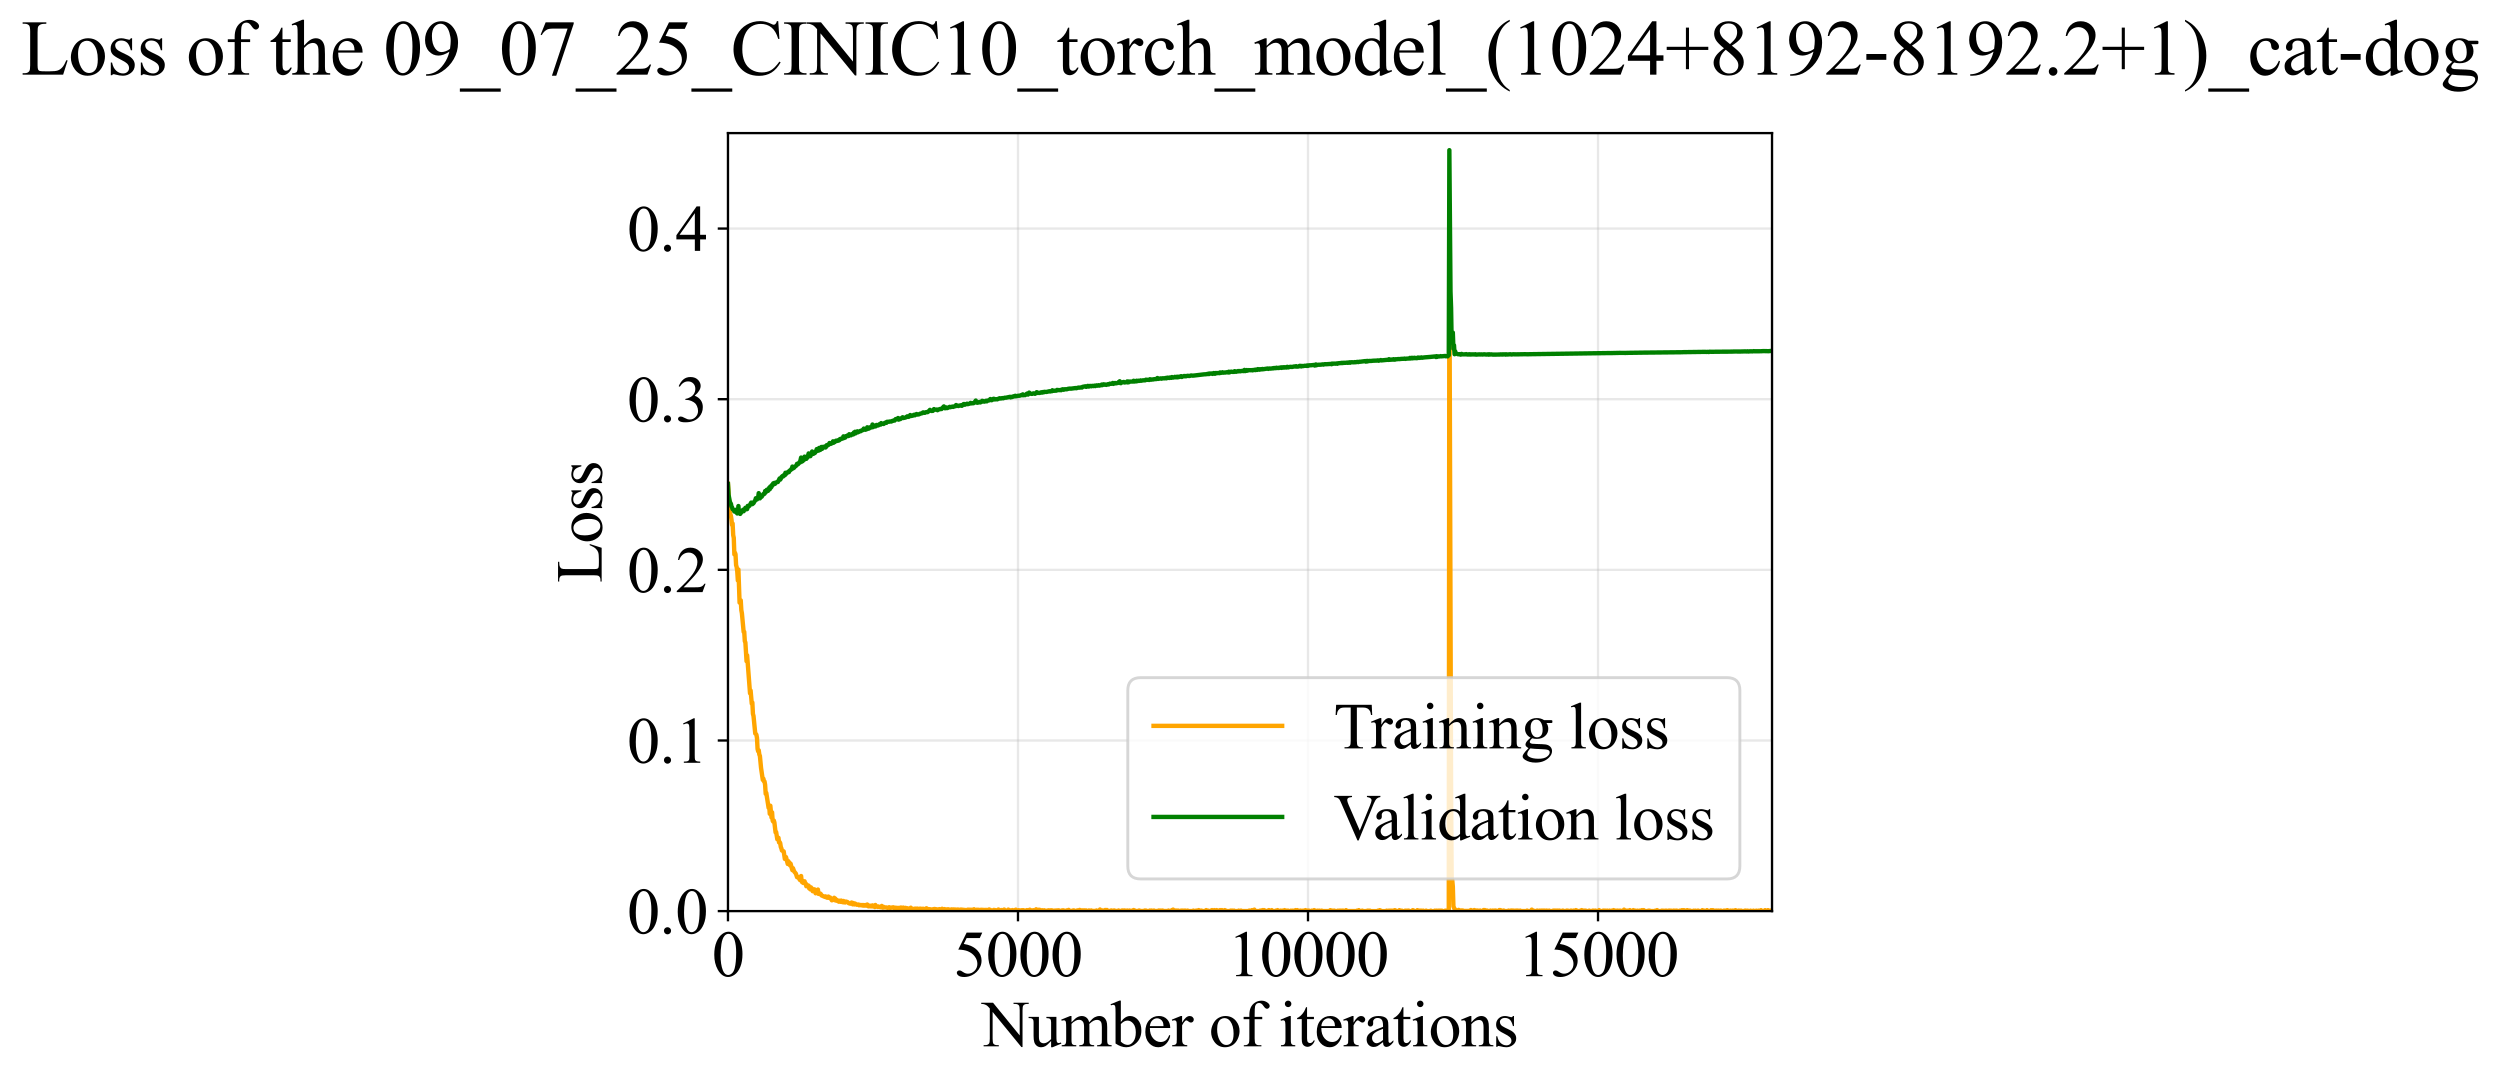 <?xml version="1.0" encoding="utf-8" standalone="no"?>
<!DOCTYPE svg PUBLIC "-//W3C//DTD SVG 1.1//EN"
  "http://www.w3.org/Graphics/SVG/1.1/DTD/svg11.dtd">
<svg xmlns:xlink="http://www.w3.org/1999/xlink" width="855.125pt" height="369.808pt" viewBox="0 0 855.125 369.808" xmlns="http://www.w3.org/2000/svg" version="1.1">
 <defs>
  <style type="text/css">*{stroke-linejoin: round; stroke-linecap: butt}</style>
 </defs>
 <g id="figure_1">
  <g id="patch_1">
   <path d="M -0 369.808 
L 855.125 369.808 
L 855.125 0 
L -0 0 
z
" style="fill: #ffffff"/>
  </g>
  <g id="axes_1">
   <g id="patch_2">
    <path d="M 249.002 311.644 
L 606.122 311.644 
L 606.122 45.532 
L 249.002 45.532 
z
" style="fill: #ffffff"/>
   </g>
   <g id="matplotlib.axis_1">
    <g id="xtick_1">
     <g id="line2d_1">
      <path d="M 249.002 311.644 
L 249.002 45.532 
" clip-path="url(#p4aa4b1b48d)" style="fill: none; stroke: #b0b0b0; stroke-opacity: 0.3; stroke-width: 0.8; stroke-linecap: square"/>
     </g>
     <g id="line2d_2">
      <defs>
       <path id="m750de764da" d="M 0 0 
L 0 3.5 
" style="stroke: #000000; stroke-width: 0.8"/>
      </defs>
      <g>
       <use xlink:href="#m750de764da" x="249.002" y="311.644" style="stroke: #000000; stroke-width: 0.8"/>
      </g>
     </g>
     <g id="text_1">
      <!-- 0 -->
      <g transform="translate(243.502 333.92) scale(0.22 -0.22)">
       <defs>
        <path id="TimesNewRomanPSMT-30" d="M 231 2094 
Q 231 2819 450 3342 
Q 669 3866 1031 4122 
Q 1313 4325 1613 4325 
Q 2100 4325 2488 3828 
Q 2972 3213 2972 2159 
Q 2972 1422 2759 906 
Q 2547 391 2217 158 
Q 1888 -75 1581 -75 
Q 975 -75 572 641 
Q 231 1244 231 2094 
z
M 844 2016 
Q 844 1141 1059 588 
Q 1238 122 1591 122 
Q 1759 122 1940 273 
Q 2122 425 2216 781 
Q 2359 1319 2359 2297 
Q 2359 3022 2209 3506 
Q 2097 3866 1919 4016 
Q 1791 4119 1609 4119 
Q 1397 4119 1231 3928 
Q 1006 3669 925 3112 
Q 844 2556 844 2016 
z
" transform="scale(0.016)"/>
       </defs>
       <use xlink:href="#TimesNewRomanPSMT-30"/>
      </g>
     </g>
    </g>
    <g id="xtick_2">
     <g id="line2d_3">
      <path d="M 348.202 311.644 
L 348.202 45.532 
" clip-path="url(#p4aa4b1b48d)" style="fill: none; stroke: #b0b0b0; stroke-opacity: 0.3; stroke-width: 0.8; stroke-linecap: square"/>
     </g>
     <g id="line2d_4">
      <g>
       <use xlink:href="#m750de764da" x="348.202" y="311.644" style="stroke: #000000; stroke-width: 0.8"/>
      </g>
     </g>
     <g id="text_2">
      <!-- 5000 -->
      <g transform="translate(326.202 333.92) scale(0.22 -0.22)">
       <defs>
        <path id="TimesNewRomanPSMT-35" d="M 2778 4238 
L 2534 3706 
L 1259 3706 
L 981 3138 
Q 1809 3016 2294 2522 
Q 2709 2097 2709 1522 
Q 2709 1188 2573 903 
Q 2438 619 2231 419 
Q 2025 219 1772 97 
Q 1413 -75 1034 -75 
Q 653 -75 479 54 
Q 306 184 306 341 
Q 306 428 378 495 
Q 450 563 559 563 
Q 641 563 702 538 
Q 763 513 909 409 
Q 1144 247 1384 247 
Q 1750 247 2026 523 
Q 2303 800 2303 1197 
Q 2303 1581 2056 1914 
Q 1809 2247 1375 2428 
Q 1034 2569 447 2591 
L 1259 4238 
L 2778 4238 
z
" transform="scale(0.016)"/>
       </defs>
       <use xlink:href="#TimesNewRomanPSMT-35"/>
       <use xlink:href="#TimesNewRomanPSMT-30" transform="translate(50 0)"/>
       <use xlink:href="#TimesNewRomanPSMT-30" transform="translate(100 0)"/>
       <use xlink:href="#TimesNewRomanPSMT-30" transform="translate(150 0)"/>
      </g>
     </g>
    </g>
    <g id="xtick_3">
     <g id="line2d_5">
      <path d="M 447.402 311.644 
L 447.402 45.532 
" clip-path="url(#p4aa4b1b48d)" style="fill: none; stroke: #b0b0b0; stroke-opacity: 0.3; stroke-width: 0.8; stroke-linecap: square"/>
     </g>
     <g id="line2d_6">
      <g>
       <use xlink:href="#m750de764da" x="447.402" y="311.644" style="stroke: #000000; stroke-width: 0.8"/>
      </g>
     </g>
     <g id="text_3">
      <!-- 10000 -->
      <g transform="translate(419.902 333.92) scale(0.22 -0.22)">
       <defs>
        <path id="TimesNewRomanPSMT-31" d="M 750 3822 
L 1781 4325 
L 1884 4325 
L 1884 747 
Q 1884 391 1914 303 
Q 1944 216 2037 169 
Q 2131 122 2419 116 
L 2419 0 
L 825 0 
L 825 116 
Q 1125 122 1212 167 
Q 1300 213 1334 289 
Q 1369 366 1369 747 
L 1369 3034 
Q 1369 3497 1338 3628 
Q 1316 3728 1258 3775 
Q 1200 3822 1119 3822 
Q 1003 3822 797 3725 
L 750 3822 
z
" transform="scale(0.016)"/>
       </defs>
       <use xlink:href="#TimesNewRomanPSMT-31"/>
       <use xlink:href="#TimesNewRomanPSMT-30" transform="translate(50 0)"/>
       <use xlink:href="#TimesNewRomanPSMT-30" transform="translate(100 0)"/>
       <use xlink:href="#TimesNewRomanPSMT-30" transform="translate(150 0)"/>
       <use xlink:href="#TimesNewRomanPSMT-30" transform="translate(200 0)"/>
      </g>
     </g>
    </g>
    <g id="xtick_4">
     <g id="line2d_7">
      <path d="M 546.602 311.644 
L 546.602 45.532 
" clip-path="url(#p4aa4b1b48d)" style="fill: none; stroke: #b0b0b0; stroke-opacity: 0.3; stroke-width: 0.8; stroke-linecap: square"/>
     </g>
     <g id="line2d_8">
      <g>
       <use xlink:href="#m750de764da" x="546.602" y="311.644" style="stroke: #000000; stroke-width: 0.8"/>
      </g>
     </g>
     <g id="text_4">
      <!-- 15000 -->
      <g transform="translate(519.102 333.92) scale(0.22 -0.22)">
       <use xlink:href="#TimesNewRomanPSMT-31"/>
       <use xlink:href="#TimesNewRomanPSMT-35" transform="translate(50 0)"/>
       <use xlink:href="#TimesNewRomanPSMT-30" transform="translate(100 0)"/>
       <use xlink:href="#TimesNewRomanPSMT-30" transform="translate(150 0)"/>
       <use xlink:href="#TimesNewRomanPSMT-30" transform="translate(200 0)"/>
      </g>
     </g>
    </g>
    <g id="text_5">
     <!-- Number of iterations -->
     <g transform="translate(335.92 357.902) scale(0.22 -0.22)">
      <defs>
       <path id="TimesNewRomanPSMT-4e" d="M -84 4238 
L 1066 4238 
L 3656 1059 
L 3656 3503 
Q 3656 3894 3569 3991 
Q 3453 4122 3203 4122 
L 3056 4122 
L 3056 4238 
L 4531 4238 
L 4531 4122 
L 4381 4122 
Q 4113 4122 4000 3959 
Q 3931 3859 3931 3503 
L 3931 -69 
L 3819 -69 
L 1025 3344 
L 1025 734 
Q 1025 344 1109 247 
Q 1228 116 1475 116 
L 1625 116 
L 1625 0 
L 150 0 
L 150 116 
L 297 116 
Q 569 116 681 278 
Q 750 378 750 734 
L 750 3681 
Q 566 3897 470 3965 
Q 375 4034 191 4094 
Q 100 4122 -84 4122 
L -84 4238 
z
" transform="scale(0.016)"/>
       <path id="TimesNewRomanPSMT-75" d="M 2709 2863 
L 2709 1128 
Q 2709 631 2732 520 
Q 2756 409 2807 365 
Q 2859 322 2928 322 
Q 3025 322 3147 375 
L 3191 266 
L 2334 -88 
L 2194 -88 
L 2194 519 
Q 1825 119 1631 15 
Q 1438 -88 1222 -88 
Q 981 -88 804 51 
Q 628 191 559 409 
Q 491 628 491 1028 
L 491 2306 
Q 491 2509 447 2587 
Q 403 2666 317 2708 
Q 231 2750 6 2747 
L 6 2863 
L 1009 2863 
L 1009 947 
Q 1009 547 1148 422 
Q 1288 297 1484 297 
Q 1619 297 1789 381 
Q 1959 466 2194 703 
L 2194 2325 
Q 2194 2569 2105 2655 
Q 2016 2741 1734 2747 
L 1734 2863 
L 2709 2863 
z
" transform="scale(0.016)"/>
       <path id="TimesNewRomanPSMT-6d" d="M 1050 2338 
Q 1363 2650 1419 2697 
Q 1559 2816 1721 2881 
Q 1884 2947 2044 2947 
Q 2313 2947 2506 2790 
Q 2700 2634 2766 2338 
Q 3088 2713 3309 2830 
Q 3531 2947 3766 2947 
Q 3994 2947 4170 2830 
Q 4347 2713 4450 2447 
Q 4519 2266 4519 1878 
L 4519 647 
Q 4519 378 4559 278 
Q 4591 209 4675 161 
Q 4759 113 4950 113 
L 4950 0 
L 3538 0 
L 3538 113 
L 3597 113 
Q 3781 113 3884 184 
Q 3956 234 3988 344 
Q 4000 397 4000 647 
L 4000 1878 
Q 4000 2228 3916 2372 
Q 3794 2572 3525 2572 
Q 3359 2572 3192 2489 
Q 3025 2406 2788 2181 
L 2781 2147 
L 2788 2013 
L 2788 647 
Q 2788 353 2820 281 
Q 2853 209 2943 161 
Q 3034 113 3253 113 
L 3253 0 
L 1806 0 
L 1806 113 
Q 2044 113 2133 169 
Q 2222 225 2256 338 
Q 2272 391 2272 647 
L 2272 1878 
Q 2272 2228 2169 2381 
Q 2031 2581 1784 2581 
Q 1616 2581 1450 2491 
Q 1191 2353 1050 2181 
L 1050 647 
Q 1050 366 1089 281 
Q 1128 197 1204 155 
Q 1281 113 1516 113 
L 1516 0 
L 100 0 
L 100 113 
Q 297 113 375 155 
Q 453 197 493 289 
Q 534 381 534 647 
L 534 1741 
Q 534 2213 506 2350 
Q 484 2453 437 2492 
Q 391 2531 309 2531 
Q 222 2531 100 2484 
L 53 2597 
L 916 2947 
L 1050 2947 
L 1050 2338 
z
" transform="scale(0.016)"/>
       <path id="TimesNewRomanPSMT-62" d="M 984 2369 
Q 1400 2947 1881 2947 
Q 2322 2947 2650 2570 
Q 2978 2194 2978 1541 
Q 2978 778 2472 313 
Q 2038 -88 1503 -88 
Q 1253 -88 995 3 
Q 738 94 469 275 
L 469 3241 
Q 469 3728 445 3840 
Q 422 3953 372 3993 
Q 322 4034 247 4034 
Q 159 4034 28 3984 
L -16 4094 
L 844 4444 
L 984 4444 
L 984 2369 
z
M 984 2169 
L 984 456 
Q 1144 300 1314 220 
Q 1484 141 1663 141 
Q 1947 141 2192 453 
Q 2438 766 2438 1363 
Q 2438 1913 2192 2208 
Q 1947 2503 1634 2503 
Q 1469 2503 1303 2419 
Q 1178 2356 984 2169 
z
" transform="scale(0.016)"/>
       <path id="TimesNewRomanPSMT-65" d="M 681 1784 
Q 678 1147 991 784 
Q 1303 422 1725 422 
Q 2006 422 2214 576 
Q 2422 731 2563 1106 
L 2659 1044 
Q 2594 616 2278 264 
Q 1963 -88 1488 -88 
Q 972 -88 605 314 
Q 238 716 238 1394 
Q 238 2128 614 2539 
Q 991 2950 1559 2950 
Q 2041 2950 2350 2633 
Q 2659 2316 2659 1784 
L 681 1784 
z
M 681 1966 
L 2006 1966 
Q 1991 2241 1941 2353 
Q 1863 2528 1708 2628 
Q 1553 2728 1384 2728 
Q 1125 2728 920 2526 
Q 716 2325 681 1966 
z
" transform="scale(0.016)"/>
       <path id="TimesNewRomanPSMT-72" d="M 1038 2947 
L 1038 2303 
Q 1397 2947 1775 2947 
Q 1947 2947 2059 2842 
Q 2172 2738 2172 2600 
Q 2172 2478 2090 2393 
Q 2009 2309 1897 2309 
Q 1788 2309 1652 2417 
Q 1516 2525 1450 2525 
Q 1394 2525 1328 2463 
Q 1188 2334 1038 2041 
L 1038 669 
Q 1038 431 1097 309 
Q 1138 225 1241 169 
Q 1344 113 1538 113 
L 1538 0 
L 72 0 
L 72 113 
Q 291 113 397 181 
Q 475 231 506 341 
Q 522 394 522 644 
L 522 1753 
Q 522 2253 501 2348 
Q 481 2444 426 2487 
Q 372 2531 291 2531 
Q 194 2531 72 2484 
L 41 2597 
L 906 2947 
L 1038 2947 
z
" transform="scale(0.016)"/>
       <path id="TimesNewRomanPSMT-20" transform="scale(0.016)"/>
       <path id="TimesNewRomanPSMT-6f" d="M 1600 2947 
Q 2250 2947 2644 2453 
Q 2978 2031 2978 1484 
Q 2978 1100 2793 706 
Q 2609 313 2286 112 
Q 1963 -88 1566 -88 
Q 919 -88 538 428 
Q 216 863 216 1403 
Q 216 1797 411 2186 
Q 606 2575 925 2761 
Q 1244 2947 1600 2947 
z
M 1503 2744 
Q 1338 2744 1170 2645 
Q 1003 2547 900 2300 
Q 797 2053 797 1666 
Q 797 1041 1045 587 
Q 1294 134 1700 134 
Q 2003 134 2200 384 
Q 2397 634 2397 1244 
Q 2397 2006 2069 2444 
Q 1847 2744 1503 2744 
z
" transform="scale(0.016)"/>
       <path id="TimesNewRomanPSMT-66" d="M 1319 2638 
L 1319 756 
Q 1319 356 1406 250 
Q 1522 113 1716 113 
L 1975 113 
L 1975 0 
L 266 0 
L 266 113 
L 394 113 
Q 519 113 622 175 
Q 725 238 764 344 
Q 803 450 803 756 
L 803 2638 
L 247 2638 
L 247 2863 
L 803 2863 
L 803 3050 
Q 803 3478 940 3775 
Q 1078 4072 1361 4255 
Q 1644 4438 1997 4438 
Q 2325 4438 2600 4225 
Q 2781 4084 2781 3909 
Q 2781 3816 2700 3733 
Q 2619 3650 2525 3650 
Q 2453 3650 2373 3701 
Q 2294 3753 2178 3923 
Q 2063 4094 1966 4153 
Q 1869 4213 1750 4213 
Q 1606 4213 1506 4136 
Q 1406 4059 1362 3898 
Q 1319 3738 1319 3069 
L 1319 2863 
L 2056 2863 
L 2056 2638 
L 1319 2638 
z
" transform="scale(0.016)"/>
       <path id="TimesNewRomanPSMT-69" d="M 928 4444 
Q 1059 4444 1151 4351 
Q 1244 4259 1244 4128 
Q 1244 3997 1151 3903 
Q 1059 3809 928 3809 
Q 797 3809 703 3903 
Q 609 3997 609 4128 
Q 609 4259 701 4351 
Q 794 4444 928 4444 
z
M 1188 2947 
L 1188 647 
Q 1188 378 1227 289 
Q 1266 200 1342 156 
Q 1419 113 1622 113 
L 1622 0 
L 231 0 
L 231 113 
Q 441 113 512 153 
Q 584 194 626 287 
Q 669 381 669 647 
L 669 1750 
Q 669 2216 641 2353 
Q 619 2453 572 2492 
Q 525 2531 444 2531 
Q 356 2531 231 2484 
L 188 2597 
L 1050 2947 
L 1188 2947 
z
" transform="scale(0.016)"/>
       <path id="TimesNewRomanPSMT-74" d="M 1031 3803 
L 1031 2863 
L 1700 2863 
L 1700 2644 
L 1031 2644 
L 1031 788 
Q 1031 509 1111 412 
Q 1191 316 1316 316 
Q 1419 316 1516 380 
Q 1613 444 1666 569 
L 1788 569 
Q 1678 263 1478 108 
Q 1278 -47 1066 -47 
Q 922 -47 784 33 
Q 647 113 581 261 
Q 516 409 516 719 
L 516 2644 
L 63 2644 
L 63 2747 
Q 234 2816 414 2980 
Q 594 3144 734 3369 
Q 806 3488 934 3803 
L 1031 3803 
z
" transform="scale(0.016)"/>
       <path id="TimesNewRomanPSMT-61" d="M 1822 413 
Q 1381 72 1269 19 
Q 1100 -59 909 -59 
Q 613 -59 420 144 
Q 228 347 228 678 
Q 228 888 322 1041 
Q 450 1253 767 1440 
Q 1084 1628 1822 1897 
L 1822 2009 
Q 1822 2438 1686 2597 
Q 1550 2756 1291 2756 
Q 1094 2756 978 2650 
Q 859 2544 859 2406 
L 866 2225 
Q 866 2081 792 2003 
Q 719 1925 600 1925 
Q 484 1925 411 2006 
Q 338 2088 338 2228 
Q 338 2497 613 2722 
Q 888 2947 1384 2947 
Q 1766 2947 2009 2819 
Q 2194 2722 2281 2516 
Q 2338 2381 2338 1966 
L 2338 994 
Q 2338 584 2353 492 
Q 2369 400 2405 369 
Q 2441 338 2488 338 
Q 2538 338 2575 359 
Q 2641 400 2828 588 
L 2828 413 
Q 2478 -56 2159 -56 
Q 2006 -56 1915 50 
Q 1825 156 1822 413 
z
M 1822 616 
L 1822 1706 
Q 1350 1519 1213 1441 
Q 966 1303 859 1153 
Q 753 1003 753 825 
Q 753 600 887 451 
Q 1022 303 1197 303 
Q 1434 303 1822 616 
z
" transform="scale(0.016)"/>
       <path id="TimesNewRomanPSMT-6e" d="M 1034 2341 
Q 1538 2947 1994 2947 
Q 2228 2947 2397 2830 
Q 2566 2713 2666 2444 
Q 2734 2256 2734 1869 
L 2734 647 
Q 2734 375 2778 278 
Q 2813 200 2889 156 
Q 2966 113 3172 113 
L 3172 0 
L 1756 0 
L 1756 113 
L 1816 113 
Q 2016 113 2095 173 
Q 2175 234 2206 353 
Q 2219 400 2219 647 
L 2219 1819 
Q 2219 2209 2117 2386 
Q 2016 2563 1775 2563 
Q 1403 2563 1034 2156 
L 1034 647 
Q 1034 356 1069 288 
Q 1113 197 1189 155 
Q 1266 113 1500 113 
L 1500 0 
L 84 0 
L 84 113 
L 147 113 
Q 366 113 442 223 
Q 519 334 519 647 
L 519 1709 
Q 519 2225 495 2337 
Q 472 2450 423 2490 
Q 375 2531 294 2531 
Q 206 2531 84 2484 
L 38 2597 
L 900 2947 
L 1034 2947 
L 1034 2341 
z
" transform="scale(0.016)"/>
       <path id="TimesNewRomanPSMT-73" d="M 2050 2947 
L 2050 1972 
L 1947 1972 
Q 1828 2431 1642 2597 
Q 1456 2763 1169 2763 
Q 950 2763 815 2647 
Q 681 2531 681 2391 
Q 681 2216 781 2091 
Q 878 1963 1175 1819 
L 1631 1597 
Q 2266 1288 2266 781 
Q 2266 391 1970 151 
Q 1675 -88 1309 -88 
Q 1047 -88 709 6 
Q 606 38 541 38 
Q 469 38 428 -44 
L 325 -44 
L 325 978 
L 428 978 
Q 516 541 762 319 
Q 1009 97 1316 97 
Q 1531 97 1667 223 
Q 1803 350 1803 528 
Q 1803 744 1651 891 
Q 1500 1038 1047 1263 
Q 594 1488 453 1669 
Q 313 1847 313 2119 
Q 313 2472 555 2709 
Q 797 2947 1181 2947 
Q 1350 2947 1591 2875 
Q 1750 2828 1803 2828 
Q 1853 2828 1881 2850 
Q 1909 2872 1947 2947 
L 2050 2947 
z
" transform="scale(0.016)"/>
      </defs>
      <use xlink:href="#TimesNewRomanPSMT-4e"/>
      <use xlink:href="#TimesNewRomanPSMT-75" transform="translate(72.217 0)"/>
      <use xlink:href="#TimesNewRomanPSMT-6d" transform="translate(122.217 0)"/>
      <use xlink:href="#TimesNewRomanPSMT-62" transform="translate(200 0)"/>
      <use xlink:href="#TimesNewRomanPSMT-65" transform="translate(250 0)"/>
      <use xlink:href="#TimesNewRomanPSMT-72" transform="translate(294.385 0)"/>
      <use xlink:href="#TimesNewRomanPSMT-20" transform="translate(327.686 0)"/>
      <use xlink:href="#TimesNewRomanPSMT-6f" transform="translate(352.686 0)"/>
      <use xlink:href="#TimesNewRomanPSMT-66" transform="translate(402.686 0)"/>
      <use xlink:href="#TimesNewRomanPSMT-20" transform="translate(435.986 0)"/>
      <use xlink:href="#TimesNewRomanPSMT-69" transform="translate(460.986 0)"/>
      <use xlink:href="#TimesNewRomanPSMT-74" transform="translate(488.77 0)"/>
      <use xlink:href="#TimesNewRomanPSMT-65" transform="translate(516.553 0)"/>
      <use xlink:href="#TimesNewRomanPSMT-72" transform="translate(560.938 0)"/>
      <use xlink:href="#TimesNewRomanPSMT-61" transform="translate(594.238 0)"/>
      <use xlink:href="#TimesNewRomanPSMT-74" transform="translate(638.623 0)"/>
      <use xlink:href="#TimesNewRomanPSMT-69" transform="translate(666.406 0)"/>
      <use xlink:href="#TimesNewRomanPSMT-6f" transform="translate(694.189 0)"/>
      <use xlink:href="#TimesNewRomanPSMT-6e" transform="translate(744.189 0)"/>
      <use xlink:href="#TimesNewRomanPSMT-73" transform="translate(794.189 0)"/>
     </g>
    </g>
   </g>
   <g id="matplotlib.axis_2">
    <g id="ytick_1">
     <g id="line2d_9">
      <path d="M 249.002 311.644 
L 606.122 311.644 
" clip-path="url(#p4aa4b1b48d)" style="fill: none; stroke: #b0b0b0; stroke-opacity: 0.3; stroke-width: 0.8; stroke-linecap: square"/>
     </g>
     <g id="line2d_10">
      <defs>
       <path id="m9931d5974b" d="M 0 0 
L -3.5 0 
" style="stroke: #000000; stroke-width: 0.8"/>
      </defs>
      <g>
       <use xlink:href="#m9931d5974b" x="249.002" y="311.644" style="stroke: #000000; stroke-width: 0.8"/>
      </g>
     </g>
     <g id="text_6">
      <!-- 0.0 -->
      <g transform="translate(214.502 319.282) scale(0.22 -0.22)">
       <defs>
        <path id="TimesNewRomanPSMT-2e" d="M 800 606 
Q 947 606 1047 504 
Q 1147 403 1147 259 
Q 1147 116 1045 14 
Q 944 -88 800 -88 
Q 656 -88 554 14 
Q 453 116 453 259 
Q 453 406 554 506 
Q 656 606 800 606 
z
" transform="scale(0.016)"/>
       </defs>
       <use xlink:href="#TimesNewRomanPSMT-30"/>
       <use xlink:href="#TimesNewRomanPSMT-2e" transform="translate(50 0)"/>
       <use xlink:href="#TimesNewRomanPSMT-30" transform="translate(75 0)"/>
      </g>
     </g>
    </g>
    <g id="ytick_2">
     <g id="line2d_11">
      <path d="M 249.002 253.278 
L 606.122 253.278 
" clip-path="url(#p4aa4b1b48d)" style="fill: none; stroke: #b0b0b0; stroke-opacity: 0.3; stroke-width: 0.8; stroke-linecap: square"/>
     </g>
     <g id="line2d_12">
      <g>
       <use xlink:href="#m9931d5974b" x="249.002" y="253.278" style="stroke: #000000; stroke-width: 0.8"/>
      </g>
     </g>
     <g id="text_7">
      <!-- 0.1 -->
      <g transform="translate(214.502 260.916) scale(0.22 -0.22)">
       <use xlink:href="#TimesNewRomanPSMT-30"/>
       <use xlink:href="#TimesNewRomanPSMT-2e" transform="translate(50 0)"/>
       <use xlink:href="#TimesNewRomanPSMT-31" transform="translate(75 0)"/>
      </g>
     </g>
    </g>
    <g id="ytick_3">
     <g id="line2d_13">
      <path d="M 249.002 194.912 
L 606.122 194.912 
" clip-path="url(#p4aa4b1b48d)" style="fill: none; stroke: #b0b0b0; stroke-opacity: 0.3; stroke-width: 0.8; stroke-linecap: square"/>
     </g>
     <g id="line2d_14">
      <g>
       <use xlink:href="#m9931d5974b" x="249.002" y="194.912" style="stroke: #000000; stroke-width: 0.8"/>
      </g>
     </g>
     <g id="text_8">
      <!-- 0.2 -->
      <g transform="translate(214.502 202.55) scale(0.22 -0.22)">
       <defs>
        <path id="TimesNewRomanPSMT-32" d="M 2934 816 
L 2638 0 
L 138 0 
L 138 116 
Q 1241 1122 1691 1759 
Q 2141 2397 2141 2925 
Q 2141 3328 1894 3587 
Q 1647 3847 1303 3847 
Q 991 3847 742 3664 
Q 494 3481 375 3128 
L 259 3128 
Q 338 3706 661 4015 
Q 984 4325 1469 4325 
Q 1984 4325 2329 3994 
Q 2675 3663 2675 3213 
Q 2675 2891 2525 2569 
Q 2294 2063 1775 1497 
Q 997 647 803 472 
L 1909 472 
Q 2247 472 2383 497 
Q 2519 522 2628 598 
Q 2738 675 2819 816 
L 2934 816 
z
" transform="scale(0.016)"/>
       </defs>
       <use xlink:href="#TimesNewRomanPSMT-30"/>
       <use xlink:href="#TimesNewRomanPSMT-2e" transform="translate(50 0)"/>
       <use xlink:href="#TimesNewRomanPSMT-32" transform="translate(75 0)"/>
      </g>
     </g>
    </g>
    <g id="ytick_4">
     <g id="line2d_15">
      <path d="M 249.002 136.546 
L 606.122 136.546 
" clip-path="url(#p4aa4b1b48d)" style="fill: none; stroke: #b0b0b0; stroke-opacity: 0.3; stroke-width: 0.8; stroke-linecap: square"/>
     </g>
     <g id="line2d_16">
      <g>
       <use xlink:href="#m9931d5974b" x="249.002" y="136.546" style="stroke: #000000; stroke-width: 0.8"/>
      </g>
     </g>
     <g id="text_9">
      <!-- 0.3 -->
      <g transform="translate(214.502 144.185) scale(0.22 -0.22)">
       <defs>
        <path id="TimesNewRomanPSMT-33" d="M 325 3431 
Q 506 3859 782 4092 
Q 1059 4325 1472 4325 
Q 1981 4325 2253 3994 
Q 2459 3747 2459 3466 
Q 2459 3003 1878 2509 
Q 2269 2356 2469 2072 
Q 2669 1788 2669 1403 
Q 2669 853 2319 450 
Q 1863 -75 997 -75 
Q 569 -75 414 31 
Q 259 138 259 259 
Q 259 350 332 419 
Q 406 488 509 488 
Q 588 488 669 463 
Q 722 447 909 348 
Q 1097 250 1169 231 
Q 1284 197 1416 197 
Q 1734 197 1970 444 
Q 2206 691 2206 1028 
Q 2206 1275 2097 1509 
Q 2016 1684 1919 1775 
Q 1784 1900 1550 2001 
Q 1316 2103 1072 2103 
L 972 2103 
L 972 2197 
Q 1219 2228 1467 2375 
Q 1716 2522 1828 2728 
Q 1941 2934 1941 3181 
Q 1941 3503 1739 3701 
Q 1538 3900 1238 3900 
Q 753 3900 428 3381 
L 325 3431 
z
" transform="scale(0.016)"/>
       </defs>
       <use xlink:href="#TimesNewRomanPSMT-30"/>
       <use xlink:href="#TimesNewRomanPSMT-2e" transform="translate(50 0)"/>
       <use xlink:href="#TimesNewRomanPSMT-33" transform="translate(75 0)"/>
      </g>
     </g>
    </g>
    <g id="ytick_5">
     <g id="line2d_17">
      <path d="M 249.002 78.181 
L 606.122 78.181 
" clip-path="url(#p4aa4b1b48d)" style="fill: none; stroke: #b0b0b0; stroke-opacity: 0.3; stroke-width: 0.8; stroke-linecap: square"/>
     </g>
     <g id="line2d_18">
      <g>
       <use xlink:href="#m9931d5974b" x="249.002" y="78.181" style="stroke: #000000; stroke-width: 0.8"/>
      </g>
     </g>
     <g id="text_10">
      <!-- 0.4 -->
      <g transform="translate(214.502 85.819) scale(0.22 -0.22)">
       <defs>
        <path id="TimesNewRomanPSMT-34" d="M 2978 1563 
L 2978 1119 
L 2409 1119 
L 2409 0 
L 1894 0 
L 1894 1119 
L 100 1119 
L 100 1519 
L 2066 4325 
L 2409 4325 
L 2409 1563 
L 2978 1563 
z
M 1894 1563 
L 1894 3666 
L 406 1563 
L 1894 1563 
z
" transform="scale(0.016)"/>
       </defs>
       <use xlink:href="#TimesNewRomanPSMT-30"/>
       <use xlink:href="#TimesNewRomanPSMT-2e" transform="translate(50 0)"/>
       <use xlink:href="#TimesNewRomanPSMT-34" transform="translate(75 0)"/>
      </g>
     </g>
    </g>
    <g id="text_11">
     <!-- Loss -->
     <g transform="translate(205.796 199.369) rotate(-90) scale(0.22 -0.22)">
      <defs>
       <path id="TimesNewRomanPSMT-4c" d="M 3669 1172 
L 3772 1150 
L 3409 0 
L 128 0 
L 128 116 
L 288 116 
Q 556 116 672 291 
Q 738 391 738 753 
L 738 3488 
Q 738 3884 650 3984 
Q 528 4122 288 4122 
L 128 4122 
L 128 4238 
L 2047 4238 
L 2047 4122 
Q 1709 4125 1573 4059 
Q 1438 3994 1388 3894 
Q 1338 3794 1338 3416 
L 1338 753 
Q 1338 494 1388 397 
Q 1425 331 1503 300 
Q 1581 269 1991 269 
L 2300 269 
Q 2788 269 2984 341 
Q 3181 413 3343 595 
Q 3506 778 3669 1172 
z
" transform="scale(0.016)"/>
      </defs>
      <use xlink:href="#TimesNewRomanPSMT-4c"/>
      <use xlink:href="#TimesNewRomanPSMT-6f" transform="translate(61.084 0)"/>
      <use xlink:href="#TimesNewRomanPSMT-73" transform="translate(111.084 0)"/>
      <use xlink:href="#TimesNewRomanPSMT-73" transform="translate(150 0)"/>
     </g>
    </g>
   </g>
   <g id="line2d_19">
    <path d="M 249.002 165.443 
L 249.399 171.925 
L 249.598 173.308 
L 249.796 175.819 
L 249.995 176.392 
L 250.193 177.617 
L 250.392 179.569 
L 250.59 179.074 
L 250.789 183.05 
L 250.987 183.985 
L 251.186 189.629 
L 251.384 189.036 
L 251.583 189.616 
L 251.781 193.307 
L 251.98 193.983 
L 252.178 195.468 
L 252.377 198.554 
L 252.575 194.804 
L 252.972 206.127 
L 253.171 205.552 
L 253.369 205.344 
L 253.568 208.686 
L 253.766 209.758 
L 254.362 216.14 
L 254.561 216.107 
L 254.759 219.301 
L 254.958 219.763 
L 255.355 226.174 
L 255.553 224.139 
L 256.546 237.152 
L 256.744 236.191 
L 257.141 240.681 
L 257.34 240.294 
L 257.538 244.174 
L 257.737 244.9 
L 258.332 250.888 
L 258.531 251.014 
L 258.729 251.319 
L 258.928 252.447 
L 259.126 256.168 
L 259.325 256.971 
L 259.523 256.623 
L 259.722 258.062 
L 259.92 258.561 
L 260.317 262.693 
L 260.913 266.761 
L 261.111 266.338 
L 261.31 267.261 
L 261.508 267.298 
L 261.707 268.461 
L 261.905 271.533 
L 262.104 271.194 
L 262.898 276.302 
L 263.096 275.528 
L 263.295 278.367 
L 263.494 275.595 
L 263.891 279.624 
L 264.089 277.857 
L 264.288 280.746 
L 264.486 281.032 
L 264.685 280.665 
L 264.883 281.339 
L 265.28 284.712 
L 265.479 284.582 
L 265.876 287.068 
L 266.074 286.694 
L 266.273 286.567 
L 266.471 288.154 
L 266.67 288.018 
L 266.868 288.376 
L 267.067 289.685 
L 267.265 290.159 
L 267.464 290.924 
L 268.059 291.214 
L 268.456 293.797 
L 268.655 293.206 
L 268.853 293.177 
L 269.449 295.517 
L 269.647 294.569 
L 269.846 295.542 
L 270.044 295.051 
L 270.243 296.02 
L 270.441 295.448 
L 270.838 297.032 
L 271.037 297.64 
L 271.235 296.97 
L 271.632 298.073 
L 272.228 298.815 
L 272.625 300.027 
L 272.823 300.087 
L 273.022 300.006 
L 273.618 301.005 
L 274.015 299.642 
L 274.213 301.495 
L 274.412 301.807 
L 274.61 301.308 
L 274.809 302.042 
L 275.007 301.85 
L 275.206 301.442 
L 275.404 302.169 
L 275.603 302.189 
L 275.801 303.141 
L 276.198 302.771 
L 276.397 303.209 
L 276.595 302.944 
L 276.794 303.891 
L 276.992 303.587 
L 277.191 304.218 
L 277.389 303.526 
L 277.588 303.992 
L 277.786 303.949 
L 277.985 304.843 
L 278.183 304.699 
L 278.382 304.833 
L 278.58 304.197 
L 278.977 305.541 
L 279.176 305.404 
L 279.374 304.598 
L 279.573 305.352 
L 279.771 304.27 
L 279.97 305.755 
L 280.168 305.506 
L 280.367 305.715 
L 280.565 305.639 
L 280.764 305.8 
L 280.962 306.254 
L 282.153 306.786 
L 282.352 306.604 
L 282.55 306.907 
L 282.749 306.805 
L 282.948 307.071 
L 283.146 307.054 
L 283.345 306.665 
L 283.543 307.111 
L 283.742 307.136 
L 283.94 306.983 
L 284.139 307.41 
L 284.337 307.336 
L 284.536 307.955 
L 284.734 307.581 
L 285.131 307.704 
L 285.33 307.091 
L 285.528 307.924 
L 285.727 307.377 
L 285.925 308.024 
L 286.124 308.081 
L 286.322 307.877 
L 286.521 308.195 
L 286.719 308.178 
L 286.918 308.43 
L 287.116 308.079 
L 287.315 308.186 
L 287.513 308.462 
L 287.712 308.037 
L 287.91 308.486 
L 288.307 308.604 
L 288.506 308.178 
L 288.704 308.663 
L 288.903 308.616 
L 289.101 308.689 
L 289.3 308.366 
L 289.895 308.541 
L 290.292 308.938 
L 290.888 309.1 
L 291.285 308.702 
L 291.682 309.329 
L 291.88 308.88 
L 292.079 309.269 
L 292.277 309.356 
L 292.476 309.056 
L 293.072 309.471 
L 293.469 309.392 
L 293.667 309.403 
L 293.866 309.643 
L 294.064 309.506 
L 294.461 309.638 
L 294.66 309.57 
L 294.858 309.691 
L 295.057 309.56 
L 295.255 309.772 
L 295.454 309.577 
L 295.652 309.774 
L 296.049 309.56 
L 296.248 309.786 
L 296.446 309.769 
L 296.645 309.394 
L 296.843 309.581 
L 297.042 310.013 
L 297.24 309.755 
L 297.637 310.03 
L 297.836 309.793 
L 298.034 309.85 
L 298.233 310.039 
L 298.431 309.678 
L 298.63 310.038 
L 298.828 309.982 
L 299.225 310.262 
L 299.424 309.552 
L 299.622 309.939 
L 300.218 310.232 
L 300.416 310.041 
L 300.813 310.256 
L 301.21 310.241 
L 301.409 310.343 
L 301.607 309.874 
L 301.806 310.318 
L 302.004 310.462 
L 302.203 310.176 
L 302.402 310.37 
L 303.196 310.397 
L 303.593 310.537 
L 303.791 310.512 
L 303.99 310.342 
L 304.188 310.32 
L 304.387 310.542 
L 305.578 310.344 
L 305.776 310.589 
L 305.975 310.63 
L 306.173 310.477 
L 307.364 310.6 
L 307.563 310.524 
L 307.761 310.687 
L 307.96 310.685 
L 308.158 310.413 
L 308.357 310.734 
L 308.754 310.763 
L 308.952 310.429 
L 309.151 310.607 
L 309.349 310.575 
L 309.548 310.795 
L 309.746 310.536 
L 309.945 310.768 
L 310.143 310.803 
L 310.342 310.652 
L 310.54 310.875 
L 311.334 310.691 
L 311.533 310.473 
L 311.731 310.864 
L 312.129 310.853 
L 312.327 310.935 
L 313.121 310.774 
L 313.518 310.922 
L 313.717 310.771 
L 313.915 310.968 
L 314.114 310.878 
L 314.312 310.975 
L 314.511 310.817 
L 314.709 311.01 
L 314.908 310.795 
L 315.106 310.998 
L 315.702 310.824 
L 315.9 311.006 
L 316.297 311.02 
L 316.496 310.863 
L 316.694 311.034 
L 316.893 310.677 
L 317.091 311.042 
L 317.488 310.961 
L 318.084 311.004 
L 318.679 311.105 
L 319.076 311.139 
L 319.275 310.956 
L 319.473 311.057 
L 319.672 310.921 
L 321.061 311.145 
L 321.26 310.976 
L 321.459 310.979 
L 321.657 311.175 
L 321.856 311.01 
L 322.054 310.999 
L 322.253 310.847 
L 322.451 311.173 
L 322.848 311.064 
L 323.047 310.957 
L 323.245 311.175 
L 323.444 311.055 
L 323.841 311.218 
L 324.039 311.025 
L 324.238 311.234 
L 324.436 311.021 
L 324.635 311.224 
L 325.23 311.226 
L 325.429 311.049 
L 325.627 311.228 
L 326.024 311.059 
L 326.223 311.249 
L 326.62 311.073 
L 326.818 311.26 
L 327.215 311.232 
L 327.414 311.097 
L 327.612 311.276 
L 327.811 311.123 
L 328.009 311.272 
L 328.208 311.271 
L 328.605 311.103 
L 330.788 311.332 
L 330.987 311.16 
L 331.186 311.149 
L 331.384 311.319 
L 331.583 311.17 
L 331.781 311.162 
L 331.98 311.318 
L 332.178 311.183 
L 332.377 311.329 
L 332.575 311.158 
L 332.774 311.314 
L 333.171 311.011 
L 333.369 311.301 
L 333.965 311.342 
L 334.163 311.167 
L 334.362 311.36 
L 334.56 311.196 
L 334.759 311.202 
L 334.957 311.36 
L 335.156 311.375 
L 335.354 311.206 
L 335.553 311.372 
L 335.751 311.185 
L 335.95 311.193 
L 336.148 311.384 
L 336.347 311.379 
L 336.545 311.22 
L 336.744 311.385 
L 336.942 311.392 
L 337.141 311.235 
L 337.339 311.379 
L 337.538 311.226 
L 337.736 311.387 
L 337.935 311.242 
L 338.133 311.236 
L 338.332 311.084 
L 338.53 311.392 
L 338.729 311.222 
L 338.927 311.403 
L 339.523 311.419 
L 339.721 311.404 
L 339.92 311.23 
L 341.111 311.42 
L 341.508 311.096 
L 341.905 311.418 
L 342.302 311.435 
L 342.501 311.272 
L 342.699 311.438 
L 342.898 311.432 
L 343.096 311.272 
L 343.295 311.443 
L 343.493 311.109 
L 343.692 311.433 
L 344.684 311.453 
L 344.883 311.129 
L 345.081 311.442 
L 345.28 311.286 
L 345.478 311.458 
L 346.074 311.444 
L 346.272 311.287 
L 346.471 311.459 
L 346.868 311.471 
L 347.066 311.294 
L 347.265 311.306 
L 347.463 311.147 
L 347.86 311.47 
L 348.257 311.474 
L 348.456 311.317 
L 348.654 311.482 
L 349.647 311.327 
L 349.845 311.481 
L 350.044 311.316 
L 350.242 311.474 
L 351.037 311.466 
L 351.235 311.303 
L 351.434 311.476 
L 351.632 311.334 
L 351.831 311.332 
L 352.029 311.455 
L 352.228 311.16 
L 352.426 311.493 
L 352.625 311.341 
L 352.823 311.503 
L 353.022 311.495 
L 353.419 311.333 
L 353.617 311.345 
L 353.816 311.511 
L 354.213 311.501 
L 354.411 311.024 
L 354.61 311.499 
L 354.808 311.348 
L 355.007 311.511 
L 355.205 311.193 
L 355.404 311.51 
L 355.602 311.192 
L 355.801 311.512 
L 356.198 311.516 
L 356.396 311.35 
L 356.595 311.356 
L 356.793 311.516 
L 356.992 311.519 
L 357.19 311.356 
L 357.389 311.52 
L 358.381 311.52 
L 358.58 311.367 
L 358.778 311.368 
L 358.977 311.527 
L 359.175 311.532 
L 359.374 311.368 
L 359.771 311.365 
L 359.969 311.532 
L 362.153 311.382 
L 362.352 311.537 
L 363.146 311.543 
L 363.344 311.381 
L 363.543 311.537 
L 363.741 311.381 
L 364.138 311.542 
L 364.734 311.543 
L 364.932 311.385 
L 365.131 311.545 
L 365.329 311.54 
L 365.528 311.228 
L 365.726 311.548 
L 366.917 311.551 
L 367.116 311.396 
L 367.314 311.396 
L 367.513 311.557 
L 368.307 311.559 
L 368.505 311.397 
L 368.704 311.397 
L 368.902 311.559 
L 369.101 311.562 
L 369.299 311.236 
L 369.697 311.566 
L 369.895 311.399 
L 370.094 311.56 
L 370.292 311.4 
L 370.491 311.561 
L 370.689 311.4 
L 371.086 311.403 
L 371.285 311.565 
L 371.483 311.398 
L 371.682 311.572 
L 372.277 311.568 
L 372.476 311.409 
L 372.674 311.566 
L 373.071 311.57 
L 373.27 311.409 
L 373.468 311.572 
L 374.858 311.575 
L 375.056 311.418 
L 375.255 311.575 
L 376.049 311.577 
L 376.247 311.09 
L 376.446 311.577 
L 376.644 311.416 
L 377.24 311.419 
L 377.438 311.572 
L 377.835 311.583 
L 378.034 311.256 
L 378.232 311.583 
L 378.431 311.578 
L 378.629 311.259 
L 378.828 311.579 
L 379.821 311.586 
L 380.019 311.424 
L 380.218 311.423 
L 380.416 311.583 
L 380.813 311.582 
L 381.012 311.425 
L 381.21 311.424 
L 381.409 311.589 
L 382.401 311.586 
L 382.6 311.418 
L 382.798 311.582 
L 383.592 311.593 
L 383.791 311.427 
L 383.989 311.431 
L 384.188 311.595 
L 384.386 311.43 
L 384.783 311.432 
L 384.982 311.594 
L 385.379 311.594 
L 385.577 311.429 
L 385.776 311.596 
L 386.173 311.595 
L 386.371 311.434 
L 386.57 311.598 
L 387.165 311.598 
L 387.364 311.435 
L 387.562 311.597 
L 387.761 311.272 
L 387.959 311.595 
L 388.158 311.433 
L 388.356 311.6 
L 389.349 311.598 
L 389.548 311.439 
L 389.746 311.438 
L 389.945 311.6 
L 391.334 311.602 
L 391.533 311.439 
L 391.731 311.603 
L 391.93 311.439 
L 392.128 311.603 
L 393.121 311.602 
L 393.319 311.443 
L 393.518 311.605 
L 393.716 311.606 
L 393.915 311.442 
L 394.113 311.605 
L 394.51 311.606 
L 394.709 311.446 
L 394.907 311.606 
L 396.098 311.606 
L 396.297 311.446 
L 396.495 311.446 
L 396.694 311.606 
L 396.892 311.609 
L 397.091 311.448 
L 397.289 311.61 
L 397.488 311.609 
L 397.686 311.447 
L 397.885 311.608 
L 399.473 311.612 
L 399.672 311.449 
L 399.87 311.608 
L 400.664 311.612 
L 400.863 311.287 
L 401.061 311.289 
L 401.26 311.128 
L 401.458 311.614 
L 401.657 311.449 
L 401.855 311.613 
L 402.054 311.451 
L 402.252 311.449 
L 402.451 311.615 
L 402.649 311.45 
L 402.848 311.615 
L 403.046 311.452 
L 403.245 311.614 
L 403.84 311.614 
L 404.039 311.454 
L 404.237 311.614 
L 404.436 311.451 
L 404.634 311.615 
L 404.833 311.615 
L 405.031 311.453 
L 405.23 311.616 
L 405.428 311.454 
L 405.627 311.616 
L 406.024 311.617 
L 406.222 311.455 
L 406.421 311.618 
L 408.009 311.618 
L 408.207 311.457 
L 408.406 311.618 
L 409.002 311.62 
L 409.2 311.457 
L 409.399 311.619 
L 409.796 311.62 
L 409.994 311.296 
L 410.193 311.619 
L 410.59 311.621 
L 410.788 311.458 
L 410.987 311.459 
L 411.185 311.621 
L 412.178 311.621 
L 412.575 311.296 
L 412.773 311.622 
L 412.972 311.621 
L 413.17 311.461 
L 413.369 311.623 
L 413.964 311.622 
L 414.163 311.461 
L 414.361 311.46 
L 414.56 311.298 
L 414.758 311.623 
L 414.957 311.46 
L 415.155 311.622 
L 415.354 311.299 
L 415.552 311.623 
L 415.949 311.623 
L 416.148 311.3 
L 416.346 311.624 
L 416.545 311.462 
L 416.743 311.462 
L 416.942 311.623 
L 417.14 311.624 
L 417.339 311.3 
L 417.537 311.625 
L 417.736 311.625 
L 417.935 311.3 
L 418.133 311.623 
L 418.332 311.463 
L 418.729 311.463 
L 418.927 311.301 
L 419.126 311.625 
L 419.324 311.463 
L 419.523 311.625 
L 420.714 311.627 
L 420.912 311.464 
L 421.111 311.626 
L 421.309 311.464 
L 421.508 311.464 
L 421.706 311.627 
L 421.905 311.627 
L 422.103 311.464 
L 422.302 311.626 
L 423.493 311.626 
L 423.691 311.466 
L 423.89 311.627 
L 424.287 311.628 
L 424.485 311.465 
L 424.684 311.629 
L 427.066 311.628 
L 427.264 311.467 
L 427.463 311.467 
L 427.662 311.629 
L 428.059 311.63 
L 428.257 311.305 
L 428.456 311.63 
L 428.654 311.63 
L 428.853 311.468 
L 429.051 311.143 
L 429.25 311.63 
L 430.838 311.63 
L 431.036 311.468 
L 431.235 311.468 
L 431.433 311.631 
L 431.632 311.631 
L 431.83 311.307 
L 432.029 311.631 
L 432.227 311.307 
L 432.426 311.307 
L 432.624 311.631 
L 433.418 311.631 
L 433.617 311.469 
L 433.815 311.469 
L 434.014 311.307 
L 434.212 311.632 
L 434.411 311.631 
L 434.609 311.469 
L 434.808 311.632 
L 435.006 311.307 
L 435.205 311.632 
L 436.197 311.632 
L 436.396 311.47 
L 436.594 311.632 
L 436.793 311.633 
L 436.991 311.308 
L 437.19 311.633 
L 437.786 311.633 
L 437.984 311.47 
L 438.183 311.633 
L 438.381 311.633 
L 438.58 311.47 
L 438.778 311.633 
L 439.175 311.633 
L 439.374 311.308 
L 439.572 311.633 
L 439.771 311.471 
L 439.969 311.634 
L 440.168 311.471 
L 440.366 311.633 
L 440.565 311.471 
L 440.763 311.634 
L 441.359 311.634 
L 441.557 311.472 
L 441.756 311.634 
L 441.954 311.634 
L 442.153 311.472 
L 442.351 311.633 
L 442.55 311.634 
L 442.748 311.472 
L 442.947 311.472 
L 443.145 311.31 
L 443.542 311.634 
L 443.741 311.31 
L 444.138 311.635 
L 444.535 311.634 
L 444.733 311.472 
L 444.932 311.472 
L 445.13 311.635 
L 445.527 311.635 
L 445.726 311.472 
L 445.924 311.634 
L 446.123 311.472 
L 446.321 311.635 
L 446.52 311.311 
L 446.718 311.635 
L 446.917 311.635 
L 447.116 311.473 
L 447.711 311.473 
L 447.91 311.635 
L 448.505 311.636 
L 448.704 311.473 
L 448.902 311.635 
L 449.299 311.636 
L 449.498 311.311 
L 449.696 311.635 
L 449.895 311.474 
L 450.093 311.635 
L 450.49 311.636 
L 450.689 311.474 
L 450.887 311.636 
L 451.086 311.636 
L 451.284 311.474 
L 451.483 311.636 
L 451.88 311.636 
L 452.078 311.474 
L 452.277 311.636 
L 454.659 311.636 
L 455.056 311.313 
L 455.254 311.637 
L 455.453 311.475 
L 455.651 311.475 
L 455.85 311.637 
L 456.048 311.637 
L 456.247 311.475 
L 456.445 311.475 
L 456.644 311.637 
L 457.438 311.637 
L 457.637 311.475 
L 457.835 311.637 
L 458.034 311.637 
L 458.232 311.475 
L 458.431 311.475 
L 458.629 311.637 
L 458.828 311.475 
L 459.026 311.637 
L 459.225 311.475 
L 459.423 311.475 
L 459.622 311.638 
L 460.217 311.638 
L 460.416 311.314 
L 460.614 311.638 
L 463.989 311.638 
L 464.187 311.476 
L 464.386 311.638 
L 464.584 311.638 
L 464.783 311.314 
L 464.981 311.638 
L 465.775 311.638 
L 465.974 311.476 
L 466.173 311.639 
L 467.562 311.638 
L 467.761 311.476 
L 467.959 311.639 
L 468.158 311.476 
L 468.356 311.639 
L 468.555 311.477 
L 468.753 311.639 
L 471.135 311.639 
L 471.334 311.477 
L 471.532 311.639 
L 471.929 311.315 
L 472.128 311.639 
L 472.326 311.477 
L 472.525 311.64 
L 474.113 311.639 
L 474.311 311.477 
L 474.51 311.639 
L 474.907 311.64 
L 475.105 311.477 
L 475.304 311.639 
L 475.502 311.477 
L 475.701 311.64 
L 475.9 311.478 
L 476.098 311.639 
L 476.297 311.64 
L 476.495 311.477 
L 476.892 311.478 
L 477.091 311.315 
L 477.289 311.478 
L 477.488 311.478 
L 477.686 311.64 
L 478.282 311.64 
L 478.679 311.316 
L 478.877 311.64 
L 479.274 311.64 
L 479.473 311.478 
L 479.671 311.64 
L 480.465 311.64 
L 480.664 311.478 
L 480.862 311.64 
L 481.061 311.64 
L 481.259 311.478 
L 481.458 311.64 
L 481.656 311.478 
L 481.855 311.478 
L 482.053 311.64 
L 483.046 311.64 
L 483.244 311.316 
L 483.443 311.64 
L 483.641 311.478 
L 483.84 311.64 
L 484.634 311.64 
L 484.832 311.316 
L 485.031 311.478 
L 485.229 311.478 
L 485.428 311.64 
L 485.627 311.478 
L 485.825 311.478 
L 486.024 311.64 
L 486.222 311.478 
L 486.421 311.64 
L 486.619 311.64 
L 486.818 311.478 
L 487.016 311.641 
L 487.612 311.641 
L 487.81 311.478 
L 488.009 311.641 
L 489.2 311.641 
L 489.398 311.479 
L 489.597 311.641 
L 490.589 311.641 
L 490.788 311.479 
L 490.986 311.641 
L 491.185 311.641 
L 491.383 311.479 
L 491.582 311.641 
L 491.78 311.641 
L 491.979 311.479 
L 492.177 311.641 
L 492.376 311.479 
L 492.574 311.641 
L 492.773 311.479 
L 492.971 311.641 
L 493.17 311.479 
L 493.368 311.641 
L 494.162 311.641 
L 494.361 311.479 
L 494.559 311.479 
L 494.758 311.641 
L 495.552 311.641 
L 495.751 85.317 
L 496.346 271.612 
L 496.545 301.084 
L 496.743 301.051 
L 496.942 303.248 
L 497.14 310.016 
L 497.537 310.955 
L 497.736 311.063 
L 497.934 311.502 
L 498.331 311.524 
L 498.53 311.389 
L 498.728 311.551 
L 498.927 311.234 
L 499.125 311.56 
L 499.522 311.568 
L 499.721 311.413 
L 499.919 311.414 
L 500.118 311.572 
L 500.316 311.42 
L 500.515 311.571 
L 502.897 311.596 
L 503.095 311.268 
L 503.294 311.598 
L 503.492 311.43 
L 503.691 311.591 
L 503.889 311.434 
L 504.088 311.601 
L 504.286 311.277 
L 504.485 311.599 
L 504.683 311.597 
L 504.882 311.438 
L 505.081 311.603 
L 505.279 311.439 
L 505.478 311.441 
L 505.676 311.602 
L 506.073 311.603 
L 506.272 311.443 
L 506.47 311.602 
L 507.066 311.605 
L 507.463 311.283 
L 507.661 311.604 
L 507.86 311.283 
L 508.058 311.606 
L 508.257 311.448 
L 508.654 311.447 
L 508.852 311.608 
L 509.646 311.611 
L 509.845 311.449 
L 510.043 311.609 
L 510.44 311.612 
L 510.639 311.449 
L 510.837 311.613 
L 511.036 311.611 
L 511.234 311.45 
L 511.631 311.449 
L 511.83 311.613 
L 512.624 311.615 
L 512.822 311.29 
L 513.021 311.614 
L 513.219 311.292 
L 513.616 311.613 
L 514.013 311.616 
L 514.212 311.452 
L 514.41 311.454 
L 514.609 311.619 
L 515.8 311.621 
L 515.999 311.455 
L 516.197 311.618 
L 516.594 311.617 
L 516.793 311.455 
L 517.388 311.457 
L 517.587 311.616 
L 517.785 311.46 
L 517.984 311.619 
L 518.381 311.62 
L 518.579 311.456 
L 518.778 311.622 
L 518.976 311.459 
L 519.175 311.459 
L 519.373 311.621 
L 519.77 311.621 
L 519.969 311.46 
L 520.167 311.622 
L 522.152 311.625 
L 522.351 311.46 
L 522.549 311.624 
L 523.542 311.623 
L 523.74 311.463 
L 523.939 311.139 
L 524.138 311.625 
L 524.336 311.626 
L 524.535 311.463 
L 524.733 311.625 
L 525.527 311.625 
L 525.726 311.464 
L 525.924 311.463 
L 526.123 311.626 
L 526.52 311.626 
L 526.718 311.462 
L 526.917 311.625 
L 527.115 311.626 
L 527.314 311.464 
L 527.512 311.627 
L 527.711 311.464 
L 527.909 311.465 
L 528.108 311.627 
L 528.306 311.464 
L 528.505 311.626 
L 528.703 311.627 
L 528.902 311.464 
L 529.1 311.464 
L 529.299 311.626 
L 529.696 311.627 
L 529.894 311.466 
L 530.093 311.627 
L 531.085 311.628 
L 531.284 311.466 
L 531.879 311.466 
L 532.078 311.629 
L 532.276 311.466 
L 532.475 311.629 
L 532.673 311.467 
L 532.872 311.466 
L 533.07 311.628 
L 533.269 311.467 
L 533.467 311.466 
L 533.666 311.63 
L 534.262 311.629 
L 534.46 311.467 
L 534.659 311.468 
L 534.857 311.63 
L 535.651 311.631 
L 535.85 311.468 
L 536.048 311.63 
L 536.247 311.468 
L 536.445 311.63 
L 537.041 311.63 
L 537.239 311.468 
L 537.438 311.467 
L 537.636 311.63 
L 538.033 311.63 
L 538.232 311.468 
L 538.43 311.631 
L 538.827 311.631 
L 539.026 311.307 
L 539.224 311.631 
L 539.423 311.469 
L 539.621 311.632 
L 540.415 311.631 
L 540.614 311.469 
L 540.812 311.47 
L 541.011 311.307 
L 541.209 311.632 
L 541.408 311.632 
L 541.606 311.469 
L 541.805 311.632 
L 542.003 311.47 
L 542.202 311.632 
L 542.4 311.47 
L 542.599 311.632 
L 543.393 311.632 
L 543.592 311.47 
L 543.79 311.632 
L 544.584 311.632 
L 544.783 311.47 
L 544.981 311.632 
L 545.18 311.471 
L 545.378 311.633 
L 545.577 311.633 
L 545.775 311.47 
L 545.974 311.632 
L 546.768 311.633 
L 546.966 311.309 
L 547.165 311.633 
L 548.157 311.633 
L 548.356 311.471 
L 548.753 311.471 
L 548.951 311.633 
L 549.15 311.472 
L 549.348 311.634 
L 549.547 311.634 
L 549.745 311.471 
L 549.944 311.634 
L 550.341 311.634 
L 550.539 311.471 
L 550.738 311.634 
L 551.135 311.634 
L 551.333 311.472 
L 551.532 311.634 
L 551.73 311.634 
L 551.929 311.31 
L 552.127 311.634 
L 552.326 311.635 
L 552.524 311.472 
L 552.723 311.634 
L 552.921 311.635 
L 553.12 311.472 
L 553.319 311.472 
L 553.517 311.634 
L 553.716 311.634 
L 553.914 311.473 
L 554.113 311.635 
L 554.311 311.472 
L 554.51 311.635 
L 555.304 311.635 
L 555.502 311.149 
L 555.701 311.635 
L 556.098 311.635 
L 556.296 311.473 
L 556.495 311.635 
L 556.693 311.473 
L 556.892 311.635 
L 557.09 311.473 
L 557.289 311.473 
L 557.487 311.311 
L 557.884 311.635 
L 558.48 311.635 
L 558.678 311.312 
L 558.877 311.473 
L 559.274 311.473 
L 559.472 311.635 
L 559.869 311.635 
L 560.068 311.473 
L 560.266 311.636 
L 560.663 311.636 
L 560.862 311.474 
L 561.457 311.473 
L 561.656 311.312 
L 562.053 311.636 
L 562.251 311.312 
L 562.45 311.636 
L 563.641 311.637 
L 563.84 311.474 
L 564.038 311.636 
L 564.237 311.474 
L 564.435 311.636 
L 566.023 311.636 
L 566.222 311.474 
L 566.42 311.637 
L 566.619 311.637 
L 566.817 311.312 
L 567.214 311.637 
L 568.207 311.637 
L 568.405 311.475 
L 568.604 311.637 
L 568.802 311.475 
L 569.001 311.637 
L 569.398 311.637 
L 569.596 311.475 
L 569.795 311.637 
L 569.993 311.475 
L 570.192 311.637 
L 570.589 311.637 
L 570.787 311.475 
L 571.184 311.475 
L 571.383 311.637 
L 571.581 311.476 
L 571.78 311.637 
L 572.177 311.638 
L 572.376 311.475 
L 572.574 311.475 
L 572.773 311.637 
L 572.971 311.475 
L 573.17 311.638 
L 573.368 311.476 
L 573.567 311.475 
L 573.765 311.638 
L 574.361 311.637 
L 574.559 311.476 
L 574.758 311.475 
L 574.956 311.638 
L 575.155 311.637 
L 575.353 311.314 
L 575.552 311.638 
L 575.75 311.638 
L 575.949 311.314 
L 576.147 311.638 
L 576.346 311.476 
L 576.743 311.476 
L 576.941 311.638 
L 577.14 311.313 
L 577.338 311.638 
L 577.537 311.638 
L 577.735 311.476 
L 578.132 311.476 
L 578.331 311.638 
L 579.125 311.638 
L 579.323 311.476 
L 579.522 311.638 
L 579.72 311.639 
L 579.919 311.476 
L 580.117 311.638 
L 580.514 311.638 
L 580.713 311.476 
L 580.911 311.476 
L 581.11 311.638 
L 582.103 311.638 
L 582.301 311.314 
L 582.5 311.639 
L 582.698 311.638 
L 582.897 311.476 
L 583.095 311.638 
L 583.691 311.639 
L 583.889 311.314 
L 584.088 311.638 
L 585.08 311.639 
L 585.279 311.315 
L 585.477 311.477 
L 585.676 311.477 
L 585.874 311.315 
L 586.271 311.639 
L 586.47 311.639 
L 586.668 311.477 
L 586.867 311.639 
L 587.065 311.477 
L 587.264 311.477 
L 587.462 311.639 
L 587.661 311.477 
L 587.859 311.477 
L 588.058 311.639 
L 588.256 311.639 
L 588.455 311.477 
L 588.653 311.477 
L 588.852 311.639 
L 589.447 311.639 
L 589.646 311.477 
L 589.844 311.477 
L 590.043 311.639 
L 590.241 311.477 
L 590.44 311.477 
L 590.638 311.639 
L 590.837 311.315 
L 591.234 311.639 
L 591.631 311.639 
L 591.83 311.477 
L 592.028 311.477 
L 592.227 311.639 
L 592.425 311.639 
L 592.624 311.477 
L 592.822 311.477 
L 593.021 311.639 
L 593.418 311.639 
L 593.616 311.315 
L 594.013 311.639 
L 594.41 311.64 
L 594.609 311.477 
L 594.807 311.477 
L 595.006 311.639 
L 595.204 311.477 
L 595.403 311.639 
L 595.601 311.477 
L 595.8 311.639 
L 596.594 311.64 
L 596.792 311.478 
L 597.189 311.477 
L 597.388 311.64 
L 597.586 311.64 
L 597.785 311.477 
L 597.983 311.64 
L 598.579 311.64 
L 598.777 311.477 
L 598.976 311.64 
L 599.571 311.64 
L 599.77 311.478 
L 599.968 311.64 
L 600.564 311.64 
L 600.762 311.477 
L 600.961 311.64 
L 601.358 311.64 
L 601.557 311.478 
L 601.755 311.64 
L 602.152 311.64 
L 602.351 311.316 
L 602.549 311.64 
L 603.343 311.64 
L 603.74 311.316 
L 603.939 311.478 
L 604.137 311.478 
L 604.336 311.64 
L 604.534 311.64 
L 604.733 311.316 
L 605.13 311.64 
L 605.328 311.64 
L 605.527 311.478 
L 605.725 311.478 
L 605.924 311.64 
L 606.122 311.64 
L 606.122 311.64 
" clip-path="url(#p4aa4b1b48d)" style="fill: none; stroke: #ffa500; stroke-width: 1.5; stroke-linecap: square"/>
   </g>
   <g id="line2d_20">
    <path d="M 249.002 165.593 
L 249.201 169.218 
L 249.598 171.377 
L 249.796 172.047 
L 249.995 172.243 
L 250.193 173.247 
L 250.392 173.522 
L 250.59 174.165 
L 250.987 174.424 
L 251.186 174.945 
L 251.384 174.911 
L 251.583 174.393 
L 251.781 175.251 
L 251.98 175.2 
L 252.178 175.629 
L 252.377 175.489 
L 252.575 173.099 
L 252.774 175.304 
L 253.171 175.788 
L 253.766 174.95 
L 254.164 174.364 
L 254.362 174.87 
L 254.958 173.699 
L 255.355 174.201 
L 255.553 174.139 
L 255.752 173.051 
L 255.95 173.358 
L 256.149 172.958 
L 256.347 173.026 
L 256.943 171.915 
L 257.34 172.443 
L 257.737 172.106 
L 258.134 171.392 
L 258.332 171.208 
L 258.531 170.422 
L 258.928 170.837 
L 259.325 170.113 
L 259.523 168.686 
L 259.722 169.352 
L 259.92 170.467 
L 260.119 169.76 
L 260.317 169.538 
L 260.516 169.92 
L 261.111 168.982 
L 261.31 168.997 
L 261.508 168.888 
L 261.707 167.959 
L 261.905 168.41 
L 262.104 168.109 
L 262.302 167.513 
L 262.699 167.902 
L 262.898 167.574 
L 263.096 166.854 
L 263.295 167.344 
L 263.494 166.399 
L 263.692 166.785 
L 263.891 166.55 
L 264.089 165.844 
L 264.288 165.968 
L 264.486 165.325 
L 264.685 165.335 
L 264.883 165.167 
L 265.082 165.505 
L 265.28 165.089 
L 265.479 165.088 
L 265.677 164.922 
L 266.074 164.867 
L 266.67 163.661 
L 266.868 164.054 
L 267.067 163.766 
L 267.265 163.213 
L 267.662 162.824 
L 267.861 162.982 
L 268.258 162.369 
L 268.456 162.557 
L 268.655 161.703 
L 268.853 162.113 
L 269.647 161.332 
L 269.846 161.483 
L 270.044 161.017 
L 270.441 160.75 
L 270.64 160.459 
L 270.838 160.471 
L 271.037 159.598 
L 271.235 160.21 
L 271.632 159.991 
L 271.831 159.626 
L 272.228 159.402 
L 272.426 159.145 
L 272.625 158.652 
L 272.823 158.876 
L 273.022 158.737 
L 273.419 158.129 
L 273.618 158.222 
L 274.015 156.514 
L 274.213 157.917 
L 274.61 157.68 
L 274.809 157.315 
L 275.007 157.313 
L 275.206 156.183 
L 275.404 156.849 
L 275.603 156.547 
L 275.801 156.95 
L 276 156.259 
L 276.198 156.506 
L 276.595 155.096 
L 276.794 155.959 
L 276.992 155.56 
L 277.191 156.033 
L 277.389 155.391 
L 277.588 155.473 
L 277.786 154.433 
L 277.985 155.146 
L 278.183 155.257 
L 278.382 154.971 
L 278.58 155.024 
L 278.779 154.913 
L 279.176 154.144 
L 279.374 153.611 
L 279.573 154.227 
L 279.771 154.102 
L 279.97 154.142 
L 280.168 153.225 
L 280.367 153.942 
L 280.565 153.894 
L 280.764 153.146 
L 280.962 152.883 
L 281.161 153.547 
L 281.359 153.383 
L 281.558 152.837 
L 281.756 153.024 
L 282.153 152.719 
L 282.352 153.065 
L 282.55 152.884 
L 282.749 152.287 
L 282.948 152.438 
L 283.146 152.141 
L 283.345 152.195 
L 283.543 151.985 
L 283.742 151.531 
L 284.139 151.825 
L 284.734 151.532 
L 284.933 150.954 
L 285.131 151.437 
L 285.33 151.081 
L 285.528 151.202 
L 285.925 150.738 
L 286.322 150.823 
L 286.521 150.609 
L 286.719 150.745 
L 287.116 150.558 
L 287.315 150.163 
L 287.513 150.248 
L 287.712 150.049 
L 288.109 150.06 
L 288.307 149.889 
L 288.506 149.255 
L 288.704 149.827 
L 288.903 149.6 
L 289.101 149.684 
L 289.3 149.199 
L 289.697 149.203 
L 289.895 148.946 
L 290.094 149.162 
L 290.292 149.11 
L 290.491 148.52 
L 291.086 148.895 
L 291.285 148.575 
L 291.682 148.37 
L 291.88 148.588 
L 292.079 147.934 
L 292.277 148.344 
L 292.476 147.684 
L 292.675 148.216 
L 292.873 147.873 
L 293.072 147.942 
L 293.27 147.535 
L 293.469 147.866 
L 293.667 147.644 
L 293.866 147.676 
L 294.263 147.4 
L 294.461 147.476 
L 294.858 147.148 
L 295.255 147.095 
L 295.454 146.6 
L 295.851 146.938 
L 296.049 146.99 
L 296.248 146.815 
L 296.446 146.832 
L 296.645 146.152 
L 296.843 146.684 
L 297.042 146.567 
L 297.24 146.587 
L 297.439 146.192 
L 297.637 146.312 
L 297.836 146.255 
L 298.034 145.983 
L 298.233 146.174 
L 298.431 145.208 
L 298.63 146.095 
L 299.027 145.545 
L 299.424 145.866 
L 299.622 145.785 
L 299.821 145.353 
L 300.218 145.481 
L 300.416 145.515 
L 300.813 145.101 
L 301.21 145.243 
L 301.409 144.717 
L 301.607 144.952 
L 302.004 144.97 
L 302.203 145.025 
L 302.402 144.923 
L 302.6 144.664 
L 302.799 144.647 
L 302.997 144.481 
L 303.196 144.631 
L 303.394 144.275 
L 304.188 144.252 
L 304.387 144.146 
L 304.784 144.188 
L 304.982 144.153 
L 305.181 143.988 
L 305.379 143.982 
L 305.776 143.772 
L 305.975 143.864 
L 306.372 143.342 
L 306.769 143.421 
L 306.967 143.313 
L 307.166 142.985 
L 307.364 143.542 
L 307.761 143.163 
L 307.96 143.35 
L 308.754 142.719 
L 308.952 142.985 
L 309.746 142.815 
L 310.342 142.403 
L 310.54 142.608 
L 310.937 142.528 
L 311.334 141.967 
L 311.533 142.062 
L 311.731 142.282 
L 312.327 142.135 
L 312.526 141.904 
L 312.923 142.06 
L 313.121 141.77 
L 313.32 141.831 
L 313.518 141.612 
L 313.717 141.803 
L 314.312 141.733 
L 314.709 141.518 
L 315.503 141.318 
L 315.702 141.074 
L 315.9 141.06 
L 316.297 141.216 
L 316.694 140.992 
L 317.29 140.972 
L 317.488 140.74 
L 317.687 140.698 
L 318.084 140.196 
L 318.282 140.453 
L 318.481 140.409 
L 318.679 140.579 
L 318.878 140.49 
L 319.076 140.537 
L 319.473 139.928 
L 319.672 140.144 
L 320.466 140.096 
L 320.664 140.308 
L 320.863 140.092 
L 321.061 140.108 
L 321.459 139.904 
L 321.657 139.946 
L 321.856 139.821 
L 322.054 139.909 
L 322.848 139.011 
L 323.245 139.646 
L 323.642 139.353 
L 323.841 139.598 
L 324.039 139.576 
L 324.635 139.272 
L 324.833 139.159 
L 325.032 139.293 
L 325.826 139.065 
L 326.024 139.188 
L 326.62 138.903 
L 326.818 138.954 
L 327.017 138.54 
L 327.612 138.828 
L 327.811 138.886 
L 328.208 138.696 
L 328.406 138.752 
L 328.803 138.585 
L 329.002 138.807 
L 329.597 138.211 
L 329.796 138.194 
L 329.994 138.445 
L 330.788 138.077 
L 330.987 138.254 
L 331.781 138.025 
L 331.98 137.807 
L 332.178 137.968 
L 332.377 137.978 
L 332.774 137.887 
L 332.972 137.928 
L 333.369 137.59 
L 333.766 137.019 
L 333.965 137.693 
L 334.362 137.755 
L 334.56 137.603 
L 334.759 137.667 
L 334.957 137.498 
L 335.156 137.496 
L 335.354 137.644 
L 335.95 137.108 
L 336.148 137.386 
L 336.347 137.198 
L 336.744 137.379 
L 337.339 137.074 
L 337.538 137.277 
L 337.736 137.036 
L 338.332 136.953 
L 338.729 136.493 
L 339.126 136.893 
L 339.324 136.847 
L 339.523 136.517 
L 339.92 136.391 
L 340.118 136.626 
L 340.317 136.505 
L 340.515 136.607 
L 340.714 136.523 
L 341.111 136.598 
L 341.508 136.377 
L 341.707 136.364 
L 341.905 136.205 
L 342.302 136.315 
L 342.699 136.206 
L 342.898 136.163 
L 343.096 136.245 
L 343.692 136.032 
L 344.089 136.034 
L 345.478 135.735 
L 345.677 135.932 
L 345.875 135.745 
L 346.272 135.793 
L 346.669 135.544 
L 347.066 135.578 
L 347.265 135.38 
L 347.463 135.542 
L 348.456 135.341 
L 348.654 135.392 
L 349.448 135.103 
L 349.647 135.188 
L 349.845 134.894 
L 350.044 135.198 
L 350.242 135.11 
L 350.64 135.16 
L 351.235 134.671 
L 351.434 134.593 
L 351.632 134.962 
L 351.831 134.726 
L 352.029 134.288 
L 352.426 134.645 
L 353.022 134.74 
L 353.419 134.573 
L 353.617 134.534 
L 354.014 134.699 
L 354.411 134.457 
L 354.61 134.142 
L 355.007 134.421 
L 355.404 134.346 
L 355.602 134.41 
L 356.198 134.176 
L 356.396 134.309 
L 356.793 134.087 
L 356.992 134.196 
L 357.19 134.039 
L 357.984 134.058 
L 358.977 133.815 
L 359.175 133.912 
L 359.572 133.762 
L 359.771 133.823 
L 359.969 133.484 
L 360.168 133.681 
L 361.359 133.613 
L 361.558 133.371 
L 362.153 133.444 
L 362.749 133.43 
L 362.947 133.469 
L 363.146 133.24 
L 363.344 133.286 
L 363.543 133.143 
L 363.741 133.313 
L 363.94 133.291 
L 364.138 133.15 
L 364.932 133.146 
L 365.329 132.999 
L 365.925 132.91 
L 366.322 132.945 
L 367.91 132.726 
L 368.108 132.797 
L 368.902 132.571 
L 369.299 132.6 
L 369.697 132.523 
L 370.094 132.556 
L 370.292 132.324 
L 371.285 132.131 
L 371.483 132.316 
L 371.682 132.295 
L 372.079 131.989 
L 372.277 132.216 
L 372.476 132.213 
L 372.674 132.022 
L 372.873 132.072 
L 373.071 132 
L 373.27 132.137 
L 373.667 131.973 
L 374.064 132.065 
L 374.262 131.917 
L 374.461 131.908 
L 374.659 132.053 
L 375.056 131.808 
L 375.453 131.925 
L 375.652 131.774 
L 375.85 131.764 
L 376.049 131.905 
L 376.446 131.768 
L 376.644 131.772 
L 376.843 131.533 
L 377.041 131.746 
L 377.438 131.456 
L 377.637 131.594 
L 377.835 131.491 
L 378.034 131.61 
L 378.232 131.534 
L 378.431 131.643 
L 379.026 131.397 
L 379.225 131.507 
L 379.622 131.231 
L 380.019 131.295 
L 380.416 131.203 
L 380.615 130.986 
L 380.813 131.312 
L 381.409 131.002 
L 381.607 131.139 
L 382.401 130.979 
L 382.6 130.705 
L 382.798 130.677 
L 382.997 130.409 
L 383.195 131.03 
L 383.394 131.066 
L 383.592 130.845 
L 384.386 130.643 
L 384.585 130.83 
L 385.379 130.721 
L 385.577 130.463 
L 385.776 130.813 
L 385.974 130.494 
L 386.173 130.719 
L 386.371 130.52 
L 387.562 130.51 
L 387.761 130.236 
L 387.959 130.508 
L 388.158 130.347 
L 388.555 130.459 
L 388.753 130.232 
L 388.952 130.381 
L 389.151 130.36 
L 389.349 130.221 
L 389.746 130.277 
L 389.945 130.257 
L 390.143 130.117 
L 390.342 130.23 
L 390.937 130.096 
L 391.731 130.08 
L 391.93 129.881 
L 393.121 129.956 
L 393.319 129.712 
L 393.716 129.876 
L 394.113 129.764 
L 394.312 129.819 
L 394.709 129.714 
L 395.304 129.664 
L 395.503 129.66 
L 395.9 129.298 
L 396.098 129.605 
L 397.091 129.419 
L 397.289 129.539 
L 397.686 129.385 
L 398.282 129.417 
L 398.679 129.294 
L 398.878 129.411 
L 399.076 129.362 
L 399.275 129.175 
L 399.473 129.281 
L 399.672 129.183 
L 400.069 129.276 
L 400.267 129.098 
L 400.664 129.231 
L 400.863 128.973 
L 401.061 129.152 
L 401.458 129.141 
L 401.855 128.897 
L 402.252 129.078 
L 402.649 128.85 
L 402.848 129.065 
L 403.245 128.844 
L 403.443 128.941 
L 403.84 128.706 
L 404.039 128.665 
L 404.237 128.944 
L 404.436 128.776 
L 404.833 128.713 
L 405.031 128.606 
L 405.23 128.722 
L 405.428 128.623 
L 405.627 128.718 
L 406.222 128.527 
L 406.818 128.623 
L 407.413 128.424 
L 408.009 128.494 
L 408.605 128.432 
L 411.979 128.03 
L 412.376 128.028 
L 412.972 127.918 
L 413.17 127.957 
L 413.369 127.798 
L 413.567 127.946 
L 413.766 127.754 
L 414.361 127.791 
L 414.56 127.723 
L 414.758 127.895 
L 415.155 127.603 
L 415.552 127.855 
L 415.751 127.602 
L 415.949 127.711 
L 416.148 127.597 
L 416.545 127.632 
L 416.743 127.575 
L 417.14 127.63 
L 417.339 127.381 
L 417.537 127.552 
L 417.935 127.456 
L 418.133 127.331 
L 418.332 127.489 
L 418.927 127.408 
L 419.126 127.435 
L 419.523 127.336 
L 419.92 127.323 
L 420.118 127.417 
L 420.317 127.135 
L 420.515 127.396 
L 420.714 127.214 
L 420.912 127.227 
L 421.111 127.123 
L 421.508 127.2 
L 422.103 127.202 
L 422.302 126.958 
L 422.5 127.17 
L 422.699 127.038 
L 422.897 127.152 
L 423.493 126.92 
L 423.691 127.03 
L 423.89 126.908 
L 424.287 127.005 
L 424.485 126.893 
L 424.882 126.895 
L 425.081 126.83 
L 425.279 126.939 
L 425.676 126.536 
L 425.875 126.941 
L 426.073 126.673 
L 426.272 126.846 
L 426.47 126.583 
L 426.669 126.793 
L 427.066 126.607 
L 428.059 126.64 
L 428.257 126.596 
L 428.456 126.677 
L 428.654 126.552 
L 429.051 126.575 
L 429.25 126.458 
L 429.448 126.592 
L 429.647 126.413 
L 430.044 126.53 
L 430.242 126.262 
L 430.441 126.389 
L 430.639 126.289 
L 430.838 126.459 
L 431.036 126.292 
L 431.235 126.343 
L 431.433 126.265 
L 431.632 126.351 
L 431.83 126.206 
L 432.029 126.302 
L 433.617 126.047 
L 433.815 126.186 
L 434.212 126.031 
L 434.609 126.085 
L 435.006 126.022 
L 435.205 126.04 
L 435.403 125.935 
L 435.602 126.009 
L 435.8 125.875 
L 436.197 125.922 
L 436.396 125.933 
L 436.594 125.778 
L 436.793 125.88 
L 437.19 125.828 
L 437.389 125.892 
L 437.587 125.759 
L 437.984 125.8 
L 438.183 125.657 
L 438.381 125.841 
L 438.58 125.628 
L 438.977 125.743 
L 439.175 125.596 
L 439.374 125.734 
L 439.572 125.617 
L 439.969 125.716 
L 440.168 125.514 
L 440.366 125.484 
L 440.565 125.676 
L 441.359 125.461 
L 441.954 125.517 
L 442.748 125.333 
L 443.145 125.393 
L 443.344 125.255 
L 443.542 125.408 
L 444.138 125.369 
L 444.535 125.137 
L 444.733 125.283 
L 444.932 125.129 
L 445.13 125.34 
L 445.527 125.176 
L 445.726 125.239 
L 446.321 125.096 
L 446.917 125.157 
L 447.116 125.002 
L 447.314 125.163 
L 447.513 124.969 
L 447.711 125.034 
L 447.91 124.94 
L 448.307 124.953 
L 449.498 124.825 
L 449.696 125.045 
L 449.895 124.96 
L 450.093 124.658 
L 450.292 124.941 
L 450.49 124.813 
L 450.887 124.767 
L 451.483 124.754 
L 451.88 124.728 
L 452.475 124.623 
L 452.674 124.715 
L 453.071 124.576 
L 453.666 124.585 
L 455.254 124.473 
L 455.453 124.584 
L 455.651 124.357 
L 455.85 124.446 
L 456.247 124.363 
L 456.843 124.396 
L 457.24 124.307 
L 457.438 124.429 
L 457.637 124.264 
L 458.629 124.186 
L 458.828 124.12 
L 459.026 124.21 
L 459.423 124.077 
L 459.622 124.148 
L 459.82 124.083 
L 460.217 124.11 
L 460.813 124.014 
L 461.011 124.114 
L 461.21 123.985 
L 461.408 124.062 
L 461.607 123.919 
L 461.805 124.074 
L 462.004 123.918 
L 462.401 123.914 
L 463.195 123.932 
L 463.393 123.858 
L 463.592 123.925 
L 463.989 123.836 
L 464.386 123.764 
L 464.584 123.85 
L 464.981 123.735 
L 465.378 123.718 
L 466.967 123.507 
L 467.165 123.696 
L 467.364 123.478 
L 467.562 123.66 
L 467.761 123.453 
L 467.959 123.557 
L 468.356 123.464 
L 468.952 123.467 
L 469.746 123.377 
L 470.937 123.34 
L 471.334 123.269 
L 471.532 123.4 
L 472.326 123.161 
L 472.525 123.276 
L 474.708 123.054 
L 474.907 123.111 
L 475.105 122.861 
L 475.304 123.076 
L 475.502 122.96 
L 475.701 123.062 
L 476.297 122.936 
L 476.495 123.024 
L 476.694 122.865 
L 477.091 123.03 
L 477.289 122.886 
L 477.686 122.892 
L 478.282 122.811 
L 478.679 122.836 
L 479.274 122.753 
L 480.267 122.715 
L 480.465 122.638 
L 480.664 122.761 
L 481.259 122.657 
L 482.053 122.635 
L 482.252 122.426 
L 482.45 122.628 
L 482.847 122.405 
L 483.046 122.587 
L 483.244 122.401 
L 483.443 122.522 
L 483.641 122.512 
L 483.84 122.37 
L 484.038 122.515 
L 484.237 122.437 
L 484.634 122.523 
L 485.031 122.285 
L 485.229 122.428 
L 485.428 122.324 
L 485.627 122.425 
L 485.825 122.3 
L 486.024 122.35 
L 486.222 122.249 
L 486.421 122.37 
L 486.818 122.298 
L 487.413 122.226 
L 488.009 122.181 
L 489.2 122.086 
L 490.986 121.907 
L 491.185 122.131 
L 491.383 121.839 
L 491.582 122.066 
L 491.78 121.888 
L 492.177 121.93 
L 492.574 121.901 
L 492.773 121.809 
L 492.971 121.895 
L 493.765 121.816 
L 494.361 121.758 
L 494.559 121.876 
L 494.956 121.807 
L 495.155 121.897 
L 495.354 121.55 
L 495.552 121.513 
L 495.751 51.368 
L 496.148 99.735 
L 496.346 105.351 
L 496.545 117.214 
L 496.743 117.08 
L 496.942 113.764 
L 497.14 119.279 
L 497.339 118.076 
L 497.537 121.162 
L 497.736 120.149 
L 497.934 120.857 
L 498.728 121.179 
L 499.324 121.136 
L 499.522 121.295 
L 499.721 121.283 
L 499.919 121.056 
L 500.316 121.215 
L 501.309 121.202 
L 501.507 121.126 
L 501.904 121.283 
L 502.301 121.192 
L 502.5 121.28 
L 502.698 121.16 
L 503.095 121.285 
L 503.294 121.206 
L 503.691 121.229 
L 504.286 121.221 
L 504.485 121.261 
L 504.683 121.173 
L 504.882 121.302 
L 506.073 121.208 
L 506.272 121.263 
L 506.669 121.212 
L 507.066 121.267 
L 507.661 121.188 
L 508.058 121.246 
L 508.654 121.272 
L 509.051 121.189 
L 509.249 121.315 
L 509.448 121.187 
L 509.845 121.27 
L 510.043 121.205 
L 510.639 121.299 
L 513.021 121.267 
L 513.219 121.204 
L 513.418 121.285 
L 513.815 121.197 
L 514.013 121.281 
L 514.212 121.198 
L 514.609 121.237 
L 514.808 121.193 
L 515.006 121.291 
L 515.205 121.183 
L 515.403 121.265 
L 515.999 121.229 
L 516.594 121.171 
L 516.991 121.257 
L 517.587 121.181 
L 518.579 121.212 
L 521.557 121.155 
L 522.549 121.178 
L 523.542 121.151 
L 550.341 120.764 
L 550.738 120.779 
L 553.914 120.705 
L 556.098 120.714 
L 556.892 120.69 
L 562.45 120.611 
L 565.626 120.581 
L 575.353 120.481 
L 575.75 120.457 
L 583.095 120.352 
L 583.691 120.373 
L 584.286 120.354 
L 584.485 120.413 
L 584.683 120.303 
L 585.477 120.342 
L 586.867 120.314 
L 592.227 120.271 
L 593.418 120.228 
L 595.204 120.241 
L 596.991 120.188 
L 597.586 120.224 
L 597.785 120.162 
L 597.983 120.252 
L 598.579 120.164 
L 599.571 120.192 
L 599.77 120.095 
L 600.167 120.157 
L 602.351 120.139 
L 602.946 120.102 
L 603.343 120.089 
L 604.931 120.128 
L 605.725 120.041 
L 606.122 120.08 
L 606.122 120.08 
" clip-path="url(#p4aa4b1b48d)" style="fill: none; stroke: #008000; stroke-width: 1.5; stroke-linecap: square"/>
   </g>
   <g id="patch_3">
    <path d="M 249.002 311.644 
L 249.002 45.532 
" style="fill: none; stroke: #000000; stroke-width: 0.8; stroke-linejoin: miter; stroke-linecap: square"/>
   </g>
   <g id="patch_4">
    <path d="M 606.122 311.644 
L 606.122 45.532 
" style="fill: none; stroke: #000000; stroke-width: 0.8; stroke-linejoin: miter; stroke-linecap: square"/>
   </g>
   <g id="patch_5">
    <path d="M 249.002 311.644 
L 606.122 311.644 
" style="fill: none; stroke: #000000; stroke-width: 0.8; stroke-linejoin: miter; stroke-linecap: square"/>
   </g>
   <g id="patch_6">
    <path d="M 249.002 45.532 
L 606.122 45.532 
" style="fill: none; stroke: #000000; stroke-width: 0.8; stroke-linejoin: miter; stroke-linecap: square"/>
   </g>
   <g id="text_12">
    <!-- Loss of the 09_07_25_CINIC10_torch_model_(1024+8192-8192.2+1)_cat-dog -->
    <g transform="translate(7.2 25.532) scale(0.264 -0.264)">
     <defs>
      <path id="TimesNewRomanPSMT-68" d="M 1041 4444 
L 1041 2350 
Q 1388 2731 1591 2839 
Q 1794 2947 1997 2947 
Q 2241 2947 2416 2812 
Q 2591 2678 2675 2391 
Q 2734 2191 2734 1659 
L 2734 647 
Q 2734 375 2778 275 
Q 2809 200 2884 156 
Q 2959 113 3159 113 
L 3159 0 
L 1753 0 
L 1753 113 
L 1819 113 
Q 2019 113 2097 173 
Q 2175 234 2206 353 
Q 2216 403 2216 647 
L 2216 1659 
Q 2216 2128 2167 2275 
Q 2119 2422 2012 2495 
Q 1906 2569 1756 2569 
Q 1603 2569 1437 2487 
Q 1272 2406 1041 2159 
L 1041 647 
Q 1041 353 1073 281 
Q 1106 209 1195 161 
Q 1284 113 1503 113 
L 1503 0 
L 84 0 
L 84 113 
Q 275 113 384 172 
Q 447 203 484 290 
Q 522 378 522 647 
L 522 3238 
Q 522 3728 498 3840 
Q 475 3953 426 3993 
Q 378 4034 297 4034 
Q 231 4034 84 3984 
L 41 4094 
L 897 4444 
L 1041 4444 
z
" transform="scale(0.016)"/>
      <path id="TimesNewRomanPSMT-39" d="M 338 -88 
L 338 28 
Q 744 34 1094 217 
Q 1444 400 1770 856 
Q 2097 1313 2225 1859 
Q 1734 1544 1338 1544 
Q 891 1544 572 1889 
Q 253 2234 253 2806 
Q 253 3363 572 3797 
Q 956 4325 1575 4325 
Q 2097 4325 2469 3894 
Q 2925 3359 2925 2575 
Q 2925 1869 2578 1258 
Q 2231 647 1613 244 
Q 1109 -88 516 -88 
L 338 -88 
z
M 2275 2091 
Q 2331 2497 2331 2741 
Q 2331 3044 2228 3395 
Q 2125 3747 1936 3934 
Q 1747 4122 1506 4122 
Q 1228 4122 1018 3872 
Q 809 3622 809 3128 
Q 809 2469 1088 2097 
Q 1291 1828 1588 1828 
Q 1731 1828 1928 1897 
Q 2125 1966 2275 2091 
z
" transform="scale(0.016)"/>
      <path id="TimesNewRomanPSMT-5f" d="M 3256 -1381 
L -53 -1381 
L -53 -1119 
L 3256 -1119 
L 3256 -1381 
z
" transform="scale(0.016)"/>
      <path id="TimesNewRomanPSMT-37" d="M 644 4238 
L 2916 4238 
L 2916 4119 
L 1503 -88 
L 1153 -88 
L 2419 3728 
L 1253 3728 
Q 900 3728 750 3644 
Q 488 3500 328 3200 
L 238 3234 
L 644 4238 
z
" transform="scale(0.016)"/>
      <path id="TimesNewRomanPSMT-43" d="M 3853 4334 
L 3950 2894 
L 3853 2894 
Q 3659 3541 3300 3825 
Q 2941 4109 2438 4109 
Q 2016 4109 1675 3895 
Q 1334 3681 1139 3212 
Q 944 2744 944 2047 
Q 944 1472 1128 1050 
Q 1313 628 1683 403 
Q 2053 178 2528 178 
Q 2941 178 3256 354 
Q 3572 531 3950 1056 
L 4047 994 
Q 3728 428 3303 165 
Q 2878 -97 2294 -97 
Q 1241 -97 663 684 
Q 231 1266 231 2053 
Q 231 2688 515 3219 
Q 800 3750 1298 4042 
Q 1797 4334 2388 4334 
Q 2847 4334 3294 4109 
Q 3425 4041 3481 4041 
Q 3566 4041 3628 4100 
Q 3709 4184 3744 4334 
L 3853 4334 
z
" transform="scale(0.016)"/>
      <path id="TimesNewRomanPSMT-49" d="M 1975 116 
L 1975 0 
L 159 0 
L 159 116 
L 309 116 
Q 572 116 691 269 
Q 766 369 766 750 
L 766 3488 
Q 766 3809 725 3913 
Q 694 3991 597 4047 
Q 459 4122 309 4122 
L 159 4122 
L 159 4238 
L 1975 4238 
L 1975 4122 
L 1822 4122 
Q 1563 4122 1444 3969 
Q 1366 3869 1366 3488 
L 1366 750 
Q 1366 428 1406 325 
Q 1438 247 1538 191 
Q 1672 116 1822 116 
L 1975 116 
z
" transform="scale(0.016)"/>
      <path id="TimesNewRomanPSMT-63" d="M 2631 1088 
Q 2516 522 2178 217 
Q 1841 -88 1431 -88 
Q 944 -88 581 321 
Q 219 731 219 1428 
Q 219 2103 620 2525 
Q 1022 2947 1584 2947 
Q 2006 2947 2278 2723 
Q 2550 2500 2550 2259 
Q 2550 2141 2473 2067 
Q 2397 1994 2259 1994 
Q 2075 1994 1981 2113 
Q 1928 2178 1911 2362 
Q 1894 2547 1784 2644 
Q 1675 2738 1481 2738 
Q 1169 2738 978 2506 
Q 725 2200 725 1697 
Q 725 1184 976 792 
Q 1228 400 1656 400 
Q 1963 400 2206 609 
Q 2378 753 2541 1131 
L 2631 1088 
z
" transform="scale(0.016)"/>
      <path id="TimesNewRomanPSMT-64" d="M 2222 322 
Q 2013 103 1813 7 
Q 1613 -88 1381 -88 
Q 913 -88 563 304 
Q 213 697 213 1313 
Q 213 1928 600 2439 
Q 988 2950 1597 2950 
Q 1975 2950 2222 2709 
L 2222 3238 
Q 2222 3728 2198 3840 
Q 2175 3953 2125 3993 
Q 2075 4034 2000 4034 
Q 1919 4034 1784 3984 
L 1744 4094 
L 2597 4444 
L 2738 4444 
L 2738 1134 
Q 2738 631 2761 520 
Q 2784 409 2836 365 
Q 2888 322 2956 322 
Q 3041 322 3181 375 
L 3216 266 
L 2366 -88 
L 2222 -88 
L 2222 322 
z
M 2222 541 
L 2222 2016 
Q 2203 2228 2109 2403 
Q 2016 2578 1861 2667 
Q 1706 2756 1559 2756 
Q 1284 2756 1069 2509 
Q 784 2184 784 1559 
Q 784 928 1059 592 
Q 1334 256 1672 256 
Q 1956 256 2222 541 
z
" transform="scale(0.016)"/>
      <path id="TimesNewRomanPSMT-6c" d="M 1184 4444 
L 1184 647 
Q 1184 378 1223 290 
Q 1263 203 1344 158 
Q 1425 113 1647 113 
L 1647 0 
L 244 0 
L 244 113 
Q 441 113 512 153 
Q 584 194 625 287 
Q 666 381 666 647 
L 666 3247 
Q 666 3731 644 3842 
Q 622 3953 573 3993 
Q 525 4034 450 4034 
Q 369 4034 244 3984 
L 191 4094 
L 1044 4444 
L 1184 4444 
z
" transform="scale(0.016)"/>
      <path id="TimesNewRomanPSMT-28" d="M 1988 -1253 
L 1988 -1369 
Q 1516 -1131 1200 -813 
Q 750 -359 506 256 
Q 263 872 263 1534 
Q 263 2503 741 3301 
Q 1219 4100 1988 4444 
L 1988 4313 
Q 1603 4100 1356 3731 
Q 1109 3363 987 2797 
Q 866 2231 866 1616 
Q 866 947 969 400 
Q 1050 -31 1165 -292 
Q 1281 -553 1476 -793 
Q 1672 -1034 1988 -1253 
z
" transform="scale(0.016)"/>
      <path id="TimesNewRomanPSMT-2b" d="M 1672 441 
L 1672 2000 
L 116 2000 
L 116 2256 
L 1672 2256 
L 1672 3809 
L 1922 3809 
L 1922 2256 
L 3484 2256 
L 3484 2000 
L 1922 2000 
L 1922 441 
L 1672 441 
z
" transform="scale(0.016)"/>
      <path id="TimesNewRomanPSMT-38" d="M 1228 2134 
Q 725 2547 579 2797 
Q 434 3047 434 3316 
Q 434 3728 753 4026 
Q 1072 4325 1600 4325 
Q 2113 4325 2425 4047 
Q 2738 3769 2738 3413 
Q 2738 3175 2569 2928 
Q 2400 2681 1866 2347 
Q 2416 1922 2594 1678 
Q 2831 1359 2831 1006 
Q 2831 559 2490 242 
Q 2150 -75 1597 -75 
Q 994 -75 656 303 
Q 388 606 388 966 
Q 388 1247 577 1523 
Q 766 1800 1228 2134 
z
M 1719 2469 
Q 2094 2806 2194 3001 
Q 2294 3197 2294 3444 
Q 2294 3772 2109 3958 
Q 1925 4144 1606 4144 
Q 1288 4144 1088 3959 
Q 888 3775 888 3528 
Q 888 3366 970 3203 
Q 1053 3041 1206 2894 
L 1719 2469 
z
M 1375 2016 
Q 1116 1797 991 1539 
Q 866 1281 866 981 
Q 866 578 1086 336 
Q 1306 94 1647 94 
Q 1984 94 2187 284 
Q 2391 475 2391 747 
Q 2391 972 2272 1150 
Q 2050 1481 1375 2016 
z
" transform="scale(0.016)"/>
      <path id="TimesNewRomanPSMT-2d" d="M 259 1672 
L 1875 1672 
L 1875 1200 
L 259 1200 
L 259 1672 
z
" transform="scale(0.016)"/>
      <path id="TimesNewRomanPSMT-29" d="M 144 4313 
L 144 4444 
Q 619 4209 934 3891 
Q 1381 3434 1625 2820 
Q 1869 2206 1869 1541 
Q 1869 572 1392 -226 
Q 916 -1025 144 -1369 
L 144 -1253 
Q 528 -1038 776 -670 
Q 1025 -303 1145 264 
Q 1266 831 1266 1447 
Q 1266 2113 1163 2663 
Q 1084 3094 967 3353 
Q 850 3613 656 3853 
Q 463 4094 144 4313 
z
" transform="scale(0.016)"/>
      <path id="TimesNewRomanPSMT-67" d="M 966 1044 
Q 703 1172 562 1401 
Q 422 1631 422 1909 
Q 422 2334 742 2640 
Q 1063 2947 1563 2947 
Q 1972 2947 2272 2747 
L 2878 2747 
Q 3013 2747 3034 2739 
Q 3056 2731 3066 2713 
Q 3084 2684 3084 2613 
Q 3084 2531 3069 2500 
Q 3059 2484 3036 2475 
Q 3013 2466 2878 2466 
L 2506 2466 
Q 2681 2241 2681 1891 
Q 2681 1491 2375 1206 
Q 2069 922 1553 922 
Q 1341 922 1119 984 
Q 981 866 932 777 
Q 884 688 884 625 
Q 884 572 936 522 
Q 988 472 1138 450 
Q 1225 438 1575 428 
Q 2219 413 2409 384 
Q 2700 344 2873 169 
Q 3047 -6 3047 -263 
Q 3047 -616 2716 -925 
Q 2228 -1381 1444 -1381 
Q 841 -1381 425 -1109 
Q 191 -953 191 -784 
Q 191 -709 225 -634 
Q 278 -519 444 -313 
Q 466 -284 763 25 
Q 600 122 533 198 
Q 466 275 466 372 
Q 466 481 555 628 
Q 644 775 966 1044 
z
M 1509 2797 
Q 1278 2797 1122 2612 
Q 966 2428 966 2047 
Q 966 1553 1178 1281 
Q 1341 1075 1591 1075 
Q 1828 1075 1981 1253 
Q 2134 1431 2134 1813 
Q 2134 2309 1919 2591 
Q 1759 2797 1509 2797 
z
M 934 0 
Q 788 -159 713 -296 
Q 638 -434 638 -550 
Q 638 -700 819 -813 
Q 1131 -1006 1722 -1006 
Q 2284 -1006 2551 -807 
Q 2819 -609 2819 -384 
Q 2819 -222 2659 -153 
Q 2497 -84 2016 -72 
Q 1313 -53 934 0 
z
" transform="scale(0.016)"/>
     </defs>
     <use xlink:href="#TimesNewRomanPSMT-4c"/>
     <use xlink:href="#TimesNewRomanPSMT-6f" transform="translate(61.084 0)"/>
     <use xlink:href="#TimesNewRomanPSMT-73" transform="translate(111.084 0)"/>
     <use xlink:href="#TimesNewRomanPSMT-73" transform="translate(150 0)"/>
     <use xlink:href="#TimesNewRomanPSMT-20" transform="translate(188.916 0)"/>
     <use xlink:href="#TimesNewRomanPSMT-6f" transform="translate(213.916 0)"/>
     <use xlink:href="#TimesNewRomanPSMT-66" transform="translate(263.916 0)"/>
     <use xlink:href="#TimesNewRomanPSMT-20" transform="translate(297.217 0)"/>
     <use xlink:href="#TimesNewRomanPSMT-74" transform="translate(322.217 0)"/>
     <use xlink:href="#TimesNewRomanPSMT-68" transform="translate(350 0)"/>
     <use xlink:href="#TimesNewRomanPSMT-65" transform="translate(400 0)"/>
     <use xlink:href="#TimesNewRomanPSMT-20" transform="translate(444.385 0)"/>
     <use xlink:href="#TimesNewRomanPSMT-30" transform="translate(469.385 0)"/>
     <use xlink:href="#TimesNewRomanPSMT-39" transform="translate(519.385 0)"/>
     <use xlink:href="#TimesNewRomanPSMT-5f" transform="translate(569.385 0)"/>
     <use xlink:href="#TimesNewRomanPSMT-30" transform="translate(619.385 0)"/>
     <use xlink:href="#TimesNewRomanPSMT-37" transform="translate(669.385 0)"/>
     <use xlink:href="#TimesNewRomanPSMT-5f" transform="translate(719.385 0)"/>
     <use xlink:href="#TimesNewRomanPSMT-32" transform="translate(769.385 0)"/>
     <use xlink:href="#TimesNewRomanPSMT-35" transform="translate(819.385 0)"/>
     <use xlink:href="#TimesNewRomanPSMT-5f" transform="translate(869.385 0)"/>
     <use xlink:href="#TimesNewRomanPSMT-43" transform="translate(919.385 0)"/>
     <use xlink:href="#TimesNewRomanPSMT-49" transform="translate(986.084 0)"/>
     <use xlink:href="#TimesNewRomanPSMT-4e" transform="translate(1019.385 0)"/>
     <use xlink:href="#TimesNewRomanPSMT-49" transform="translate(1091.602 0)"/>
     <use xlink:href="#TimesNewRomanPSMT-43" transform="translate(1124.902 0)"/>
     <use xlink:href="#TimesNewRomanPSMT-31" transform="translate(1191.602 0)"/>
     <use xlink:href="#TimesNewRomanPSMT-30" transform="translate(1241.602 0)"/>
     <use xlink:href="#TimesNewRomanPSMT-5f" transform="translate(1291.602 0)"/>
     <use xlink:href="#TimesNewRomanPSMT-74" transform="translate(1341.602 0)"/>
     <use xlink:href="#TimesNewRomanPSMT-6f" transform="translate(1369.385 0)"/>
     <use xlink:href="#TimesNewRomanPSMT-72" transform="translate(1419.385 0)"/>
     <use xlink:href="#TimesNewRomanPSMT-63" transform="translate(1452.686 0)"/>
     <use xlink:href="#TimesNewRomanPSMT-68" transform="translate(1497.07 0)"/>
     <use xlink:href="#TimesNewRomanPSMT-5f" transform="translate(1547.07 0)"/>
     <use xlink:href="#TimesNewRomanPSMT-6d" transform="translate(1597.07 0)"/>
     <use xlink:href="#TimesNewRomanPSMT-6f" transform="translate(1674.854 0)"/>
     <use xlink:href="#TimesNewRomanPSMT-64" transform="translate(1724.854 0)"/>
     <use xlink:href="#TimesNewRomanPSMT-65" transform="translate(1774.854 0)"/>
     <use xlink:href="#TimesNewRomanPSMT-6c" transform="translate(1819.238 0)"/>
     <use xlink:href="#TimesNewRomanPSMT-5f" transform="translate(1847.021 0)"/>
     <use xlink:href="#TimesNewRomanPSMT-28" transform="translate(1897.021 0)"/>
     <use xlink:href="#TimesNewRomanPSMT-31" transform="translate(1930.322 0)"/>
     <use xlink:href="#TimesNewRomanPSMT-30" transform="translate(1980.322 0)"/>
     <use xlink:href="#TimesNewRomanPSMT-32" transform="translate(2030.322 0)"/>
     <use xlink:href="#TimesNewRomanPSMT-34" transform="translate(2080.322 0)"/>
     <use xlink:href="#TimesNewRomanPSMT-2b" transform="translate(2130.322 0)"/>
     <use xlink:href="#TimesNewRomanPSMT-38" transform="translate(2186.719 0)"/>
     <use xlink:href="#TimesNewRomanPSMT-31" transform="translate(2236.719 0)"/>
     <use xlink:href="#TimesNewRomanPSMT-39" transform="translate(2286.719 0)"/>
     <use xlink:href="#TimesNewRomanPSMT-32" transform="translate(2336.719 0)"/>
     <use xlink:href="#TimesNewRomanPSMT-2d" transform="translate(2386.719 0)"/>
     <use xlink:href="#TimesNewRomanPSMT-38" transform="translate(2420.02 0)"/>
     <use xlink:href="#TimesNewRomanPSMT-31" transform="translate(2470.02 0)"/>
     <use xlink:href="#TimesNewRomanPSMT-39" transform="translate(2520.02 0)"/>
     <use xlink:href="#TimesNewRomanPSMT-32" transform="translate(2570.02 0)"/>
     <use xlink:href="#TimesNewRomanPSMT-2e" transform="translate(2620.02 0)"/>
     <use xlink:href="#TimesNewRomanPSMT-32" transform="translate(2645.02 0)"/>
     <use xlink:href="#TimesNewRomanPSMT-2b" transform="translate(2695.02 0)"/>
     <use xlink:href="#TimesNewRomanPSMT-31" transform="translate(2751.416 0)"/>
     <use xlink:href="#TimesNewRomanPSMT-29" transform="translate(2801.416 0)"/>
     <use xlink:href="#TimesNewRomanPSMT-5f" transform="translate(2834.717 0)"/>
     <use xlink:href="#TimesNewRomanPSMT-63" transform="translate(2884.717 0)"/>
     <use xlink:href="#TimesNewRomanPSMT-61" transform="translate(2929.102 0)"/>
     <use xlink:href="#TimesNewRomanPSMT-74" transform="translate(2973.486 0)"/>
     <use xlink:href="#TimesNewRomanPSMT-2d" transform="translate(3001.27 0)"/>
     <use xlink:href="#TimesNewRomanPSMT-64" transform="translate(3034.57 0)"/>
     <use xlink:href="#TimesNewRomanPSMT-6f" transform="translate(3084.57 0)"/>
     <use xlink:href="#TimesNewRomanPSMT-67" transform="translate(3134.57 0)"/>
    </g>
   </g>
   <g id="legend_1">
    <g id="patch_7">
     <path d="M 390.165 300.644 
L 590.722 300.644 
Q 595.122 300.644 595.122 296.243 
L 595.122 236.19 
Q 595.122 231.79 590.722 231.79 
L 390.165 231.79 
Q 385.765 231.79 385.765 236.19 
L 385.765 296.243 
Q 385.765 300.644 390.165 300.644 
z
" style="fill: #ffffff; opacity: 0.8; stroke: #cccccc; stroke-linejoin: miter"/>
    </g>
    <g id="line2d_21">
     <path d="M 394.565 248.29 
L 416.565 248.29 
L 438.565 248.29 
" style="fill: none; stroke: #ffa500; stroke-width: 1.5; stroke-linecap: square"/>
    </g>
    <g id="text_13">
     <!-- Training loss -->
     <g transform="translate(456.165 255.99) scale(0.22 -0.22)">
      <defs>
       <path id="TimesNewRomanPSMT-54" d="M 3703 4238 
L 3750 3244 
L 3631 3244 
Q 3597 3506 3538 3619 
Q 3441 3800 3280 3886 
Q 3119 3972 2856 3972 
L 2259 3972 
L 2259 734 
Q 2259 344 2344 247 
Q 2463 116 2709 116 
L 2856 116 
L 2856 0 
L 1059 0 
L 1059 116 
L 1209 116 
Q 1478 116 1591 278 
Q 1659 378 1659 734 
L 1659 3972 
L 1150 3972 
Q 853 3972 728 3928 
Q 566 3869 450 3700 
Q 334 3531 313 3244 
L 194 3244 
L 244 4238 
L 3703 4238 
z
" transform="scale(0.016)"/>
      </defs>
      <use xlink:href="#TimesNewRomanPSMT-54"/>
      <use xlink:href="#TimesNewRomanPSMT-72" transform="translate(57.584 0)"/>
      <use xlink:href="#TimesNewRomanPSMT-61" transform="translate(90.885 0)"/>
      <use xlink:href="#TimesNewRomanPSMT-69" transform="translate(135.27 0)"/>
      <use xlink:href="#TimesNewRomanPSMT-6e" transform="translate(163.053 0)"/>
      <use xlink:href="#TimesNewRomanPSMT-69" transform="translate(213.053 0)"/>
      <use xlink:href="#TimesNewRomanPSMT-6e" transform="translate(240.836 0)"/>
      <use xlink:href="#TimesNewRomanPSMT-67" transform="translate(290.836 0)"/>
      <use xlink:href="#TimesNewRomanPSMT-20" transform="translate(340.836 0)"/>
      <use xlink:href="#TimesNewRomanPSMT-6c" transform="translate(365.836 0)"/>
      <use xlink:href="#TimesNewRomanPSMT-6f" transform="translate(393.619 0)"/>
      <use xlink:href="#TimesNewRomanPSMT-73" transform="translate(443.619 0)"/>
      <use xlink:href="#TimesNewRomanPSMT-73" transform="translate(482.535 0)"/>
     </g>
    </g>
    <g id="line2d_22">
     <path d="M 394.565 279.438 
L 416.565 279.438 
L 438.565 279.438 
" style="fill: none; stroke: #008000; stroke-width: 1.5; stroke-linecap: square"/>
    </g>
    <g id="text_14">
     <!-- Validation loss -->
     <g transform="translate(456.165 287.138) scale(0.22 -0.22)">
      <defs>
       <path id="TimesNewRomanPSMT-56" d="M 4544 4238 
L 4544 4122 
Q 4319 4081 4203 3978 
Q 4038 3825 3909 3509 
L 2431 -97 
L 2316 -97 
L 728 3556 
Q 606 3838 556 3900 
Q 478 3997 364 4051 
Q 250 4106 56 4122 
L 56 4238 
L 1788 4238 
L 1788 4122 
Q 1494 4094 1406 4022 
Q 1319 3950 1319 3838 
Q 1319 3681 1463 3350 
L 2541 866 
L 3541 3319 
Q 3688 3681 3688 3822 
Q 3688 3913 3597 3995 
Q 3506 4078 3291 4113 
Q 3275 4116 3238 4122 
L 3238 4238 
L 4544 4238 
z
" transform="scale(0.016)"/>
      </defs>
      <use xlink:href="#TimesNewRomanPSMT-56"/>
      <use xlink:href="#TimesNewRomanPSMT-61" transform="translate(61.092 0)"/>
      <use xlink:href="#TimesNewRomanPSMT-6c" transform="translate(105.477 0)"/>
      <use xlink:href="#TimesNewRomanPSMT-69" transform="translate(133.26 0)"/>
      <use xlink:href="#TimesNewRomanPSMT-64" transform="translate(161.043 0)"/>
      <use xlink:href="#TimesNewRomanPSMT-61" transform="translate(211.043 0)"/>
      <use xlink:href="#TimesNewRomanPSMT-74" transform="translate(255.428 0)"/>
      <use xlink:href="#TimesNewRomanPSMT-69" transform="translate(283.211 0)"/>
      <use xlink:href="#TimesNewRomanPSMT-6f" transform="translate(310.994 0)"/>
      <use xlink:href="#TimesNewRomanPSMT-6e" transform="translate(360.994 0)"/>
      <use xlink:href="#TimesNewRomanPSMT-20" transform="translate(410.994 0)"/>
      <use xlink:href="#TimesNewRomanPSMT-6c" transform="translate(435.994 0)"/>
      <use xlink:href="#TimesNewRomanPSMT-6f" transform="translate(463.777 0)"/>
      <use xlink:href="#TimesNewRomanPSMT-73" transform="translate(513.777 0)"/>
      <use xlink:href="#TimesNewRomanPSMT-73" transform="translate(552.693 0)"/>
     </g>
    </g>
   </g>
  </g>
 </g>
 <defs>
  <clipPath id="p4aa4b1b48d">
   <rect x="249.002" y="45.532" width="357.12" height="266.112"/>
  </clipPath>
 </defs>
</svg>
